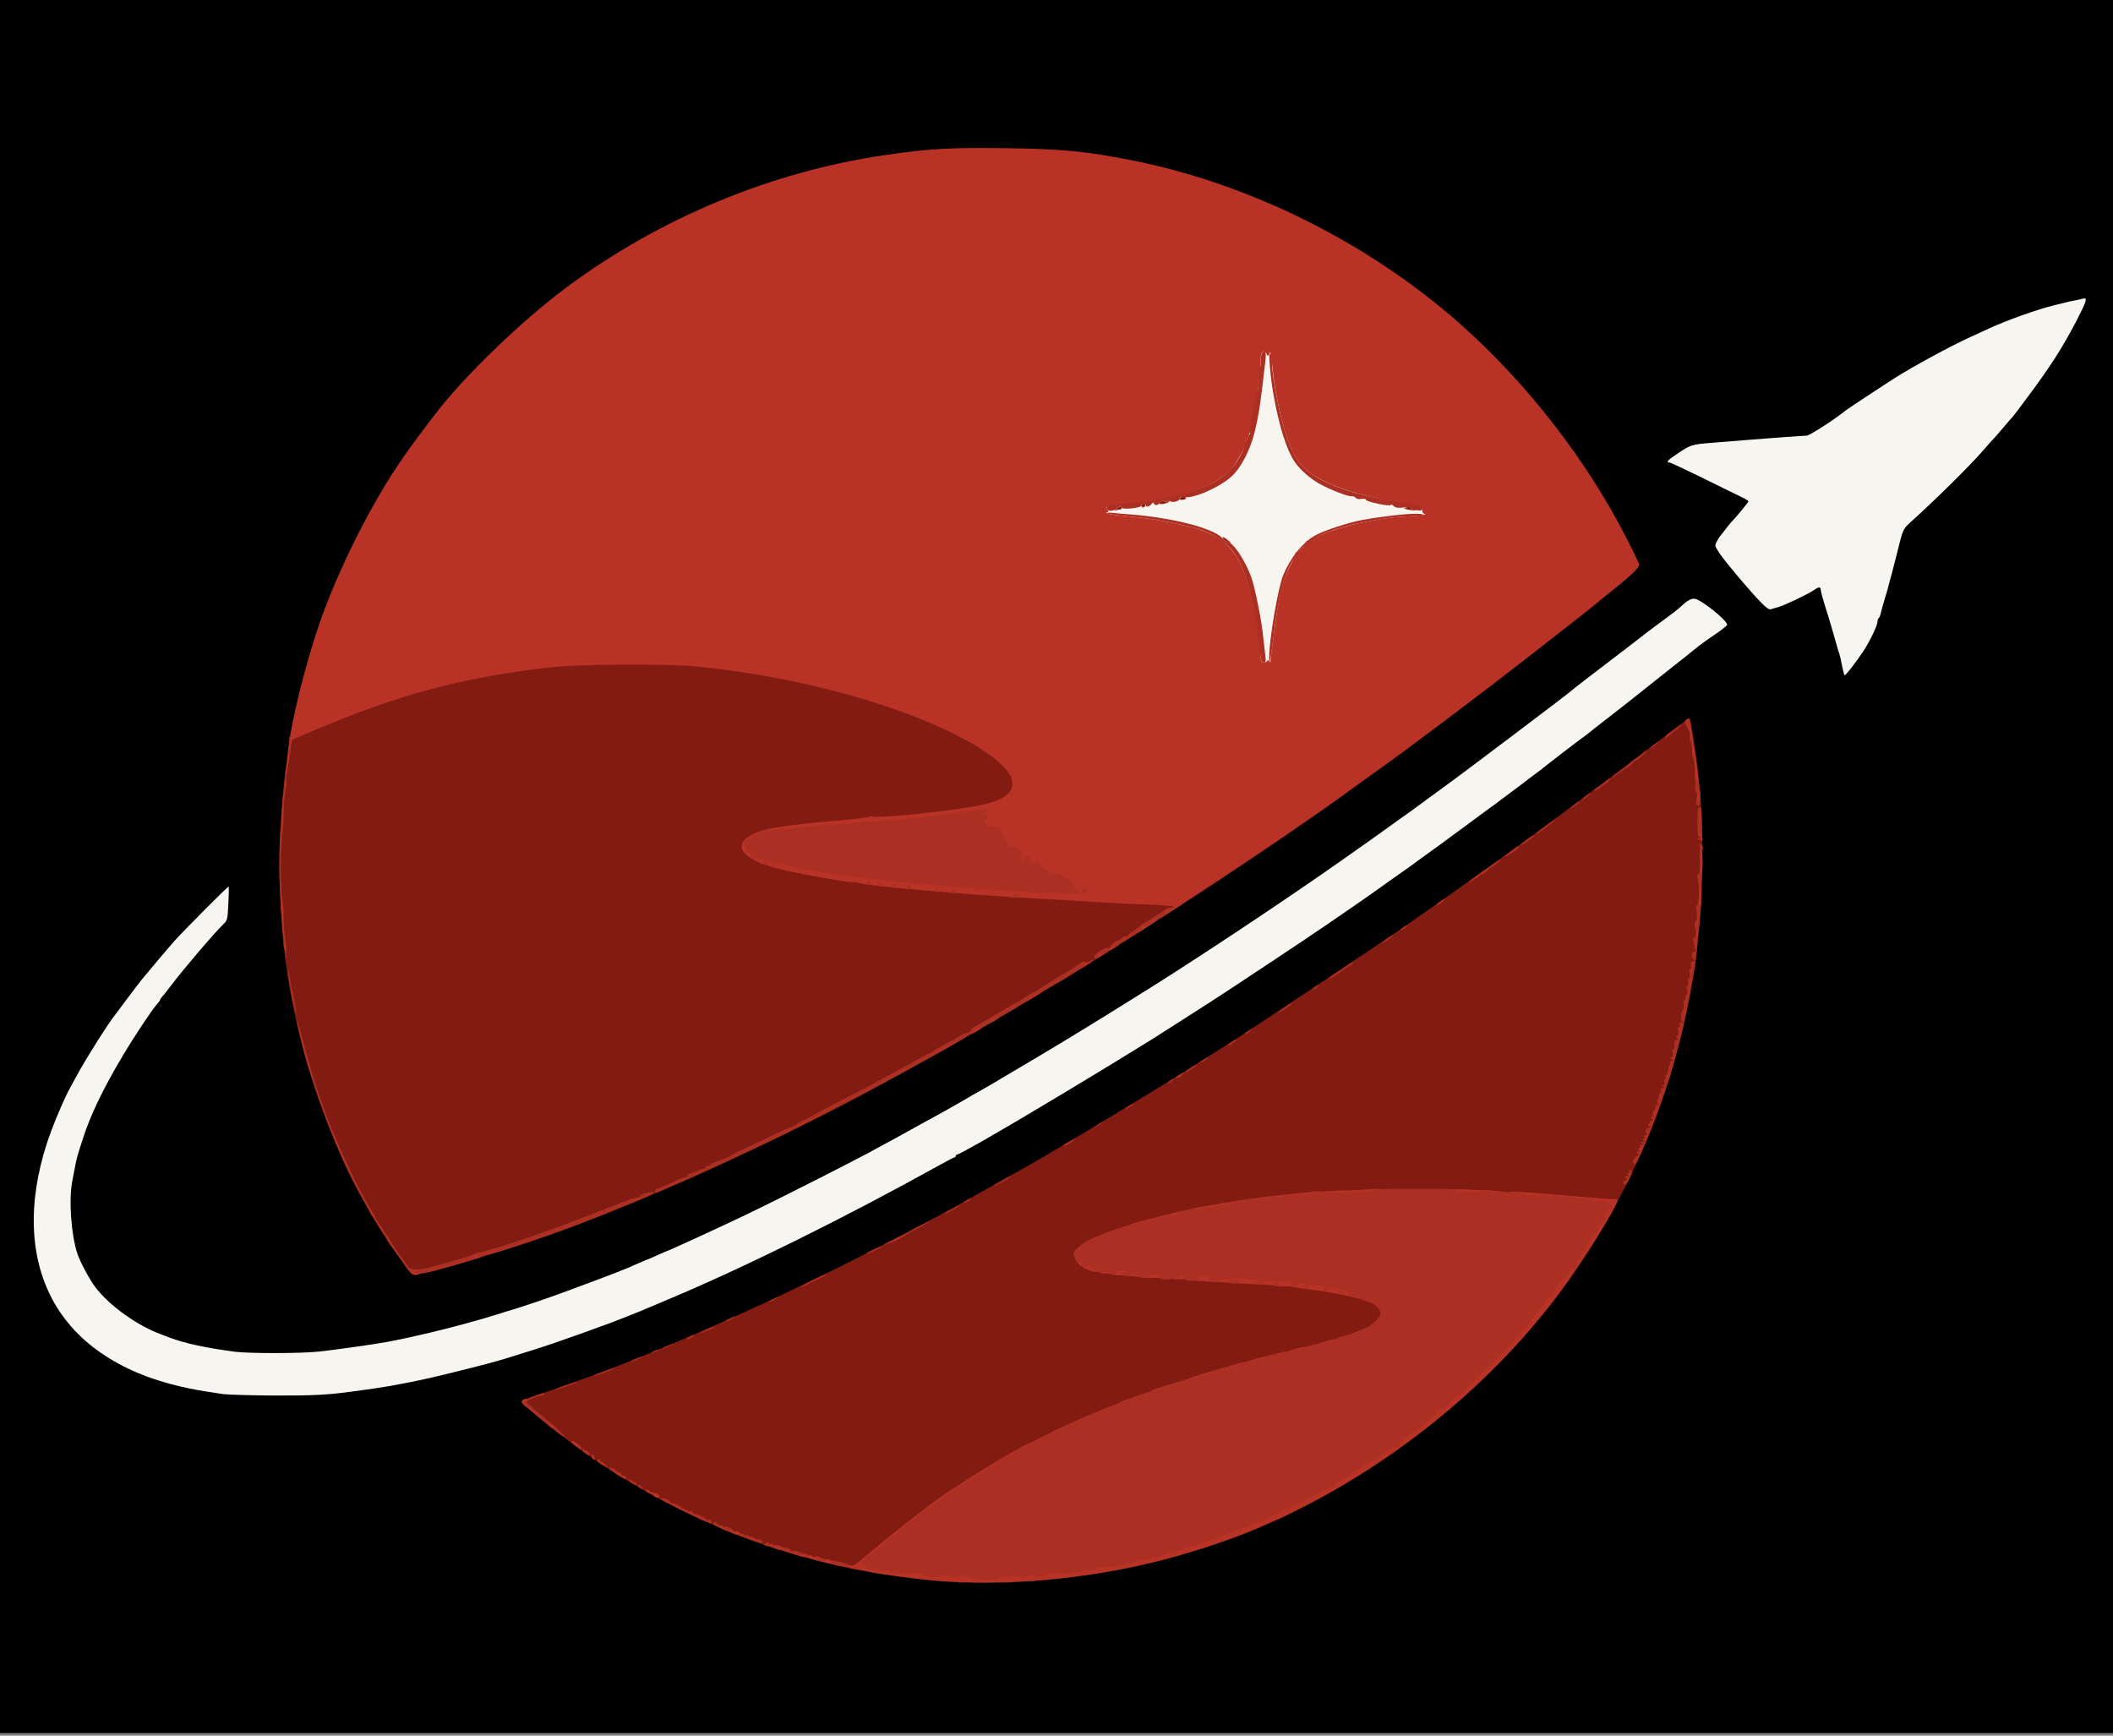 <svg xmlns="http://www.w3.org/2000/svg" version="1.1" xmlns:xlink="http://www.w3.org/1999/xlink" width="745" height="612"><rect width="100%" height="100%" fill="#808080" stroke="none"/><svg version="1.0" width="745" height="612" viewBox="0 0 745 612" preserveAspectRatio="xMidYMid" id="SvgjsSvg1363" sodipodi:docname="ds_logo_icon2.svg" inkscape:version="1.4 (86a8ad7, 2024-10-11)" inkscape:export-filename="ds_logo_card_80.png" inkscape:export-xdpi="8" inkscape:export-ydpi="8" xmlns:inkscape="http://www.inkscape.org/namespaces/inkscape" xmlns:sodipodi="http://sodipodi.sourceforge.net/DTD/sodipodi-0.dtd" xmlns="http://www.w3.org/2000/svg" xmlns:svg="http://www.w3.org/2000/svg">
  <defs id="SvgjsDefs1362">
    <inkscape:path-effect effect="fillet_chamfer" id="SvgjsInkscape:path-effect1361" is_visible="true" lpeversion="1" nodesatellites_param="F,0,0,1,0,80.917,0,1 @ F,0,0,1,0,79.963,0,1 @ F,0,0,1,0,80.917,0,1 @ F,0,0,1,0,82.35,0,1" radius="0" unit="px" method="auto" mode="F" chamfer_steps="1" flexible="false" use_knot_distance="true" apply_no_radius="true" apply_with_radius="true" only_selected="false" hide_knots="false"></inkscape:path-effect>
  </defs>
  <sodipodi:namedview id="SvgjsSodipodi:namedview1360" pagecolor="#505050" bordercolor="#eeeeee" borderopacity="1" inkscape:showpageshadow="0" inkscape:pageopacity="0" inkscape:pagecheckerboard="0" inkscape:deskcolor="#505050" inkscape:zoom="0.41894531" inkscape:cx="577.64103" inkscape:cy="509.61306" inkscape:window-width="1366" inkscape:window-height="697" inkscape:window-x="-8" inkscape:window-y="-8" inkscape:window-maximized="1" inkscape:current-layer="svg194"></sodipodi:namedview>
  <rect style="fill:#000000;stroke:#000099;stroke-width:0" id="SvgjsRect1359" width="751.888" height="611.058" x="-2.774" y="0"></rect>
  <g fill="#821b12" id="SvgjsG1358" transform="translate(-157.03,-50.9)">
    <path d="m 456.75,603.9 c -1.1,-0.25 -5.25,-1.25 -9.25,-2.2 -7,-1.65 -17.55,-4.75 -22.75,-6.7 -16.45,-6.05 -29.25,-11.95 -42.25,-19.5 -7.45,-4.3 -18.8,-11.8 -24.05,-15.85 -2.1,-1.6 -4.55,-3.45 -5.45,-4.15 -0.95,-0.7 -2.5,-1.95 -3.5,-2.75 -0.95,-0.85 -2.75,-2.35 -4,-3.35 -5.2,-4.15 -5.45,-4.6 -2.85,-5.35 1.8,-0.5 15.75,-5.4 24.1,-8.45 10.65,-3.9 33.8,-13.4 44.55,-18.4 2,-0.9 5.15,-2.3 7,-3.1 1.9,-0.85 4.15,-1.9 4.95,-2.3 0.85,-0.45 1.65,-0.8 1.8,-0.8 0.3,0 12.85,-6 26.2,-12.5 12.5,-6.15 36.8,-18.8 45,-23.5 2.75,-1.6 9.4,-5.3 14.75,-8.3 5.35,-3 10.1,-5.65 10.6,-5.95 0.45,-0.25 2.9,-1.75 5.5,-3.25 12.15,-7.1 45.05,-27.05 51.5,-31.25 2.15,-1.35 5.3,-3.4 7,-4.45 1.75,-1.1 5.3,-3.35 7.9,-5 5.8,-3.75 50.8,-33.75 56,-37.35 8.95,-6.2 15.8,-11 21,-14.7 23.2,-16.55 27.4,-19.6 35,-25.3 4.25,-3.15 12.15,-9.05 17.5,-13.05 11.05,-8.25 19.3,-14.5 25.4,-19.25 2.3,-1.8 4.25,-3.15 4.35,-3.05 0.35,0.3 2.2,12.05 3,18.9 2.25,19.8 2,44.6 -0.75,65.7 -2.45,19.1 -8.4,41.9 -15.5,59.8 -4.5,11.2 -12.15,27 -13.15,27 -0.3,0 -4.3,-0.35 -8.85,-0.75 -47.4,-4.25 -82.8,-4.25 -116,0.05 -27.3,3.5 -58.2,12.15 -63.15,17.6 -0.8,0.9 -0.8,1 0.25,2.35 1.4,1.8 3.35,2.55 7.65,3 1.95,0.2 3.75,0.6 4.1,0.85 0.3,0.25 2.6,0.45 5.1,0.45 2.5,0.05 4.7,0.25 4.85,0.55 0.2,0.3 1.55,0.35 3.55,0.15 2.25,-0.25 3.4,-0.15 3.95,0.3 0.5,0.4 1.8,0.5 4.45,0.25 2.1,-0.2 4.1,-0.15 4.6,0.15 1,0.5 19.05,1.65 26.2,1.65 2.45,0 4.6,0.25 4.75,0.5 0.2,0.3 1.35,0.35 2.8,0.15 1.45,-0.2 2.95,-0.15 3.6,0.15 0.55,0.25 4,0.9 7.55,1.35 10.6,1.4 19.3,3.55 21.8,5.4 2.45,1.85 2.6,5.55 0.4,8.05 -2.75,3.15 -8.85,5.4 -26.7,9.85 -30,7.45 -46.15,12.35 -64.75,19.7 -29.25,11.5 -53.45,25.3 -75.65,43.1 -12.65,10.15 -15.8,12.8 -15.8,13.55 -0.05,0.7 -1.45,0.7 -4.3,0 z" id="SvgjsPath1357"></path>
    <path d="m 302.15,500.1 c -0.5,-0.35 -8.3,-11.35 -10.6,-14.95 -3.15,-5 -9.5,-16.45 -11.7,-21.15 -21.45,-45.35 -28.6,-92.7 -21.8,-144.5 1.55,-11.9 1.3,-10.95 2.85,-10.9 0.75,0 6.3,-2 12.35,-4.45 26.65,-10.9 47.75,-16.25 76.75,-19.5 9.95,-1.1 44.25,-1.25 54.25,-0.25 30.5,3.1 59,10.1 83.95,20.6 11.35,4.8 22.45,11.95 25.85,16.65 1.25,1.75 1.45,2.45 1.45,5.4 0,4.1 -1.1,5.75 -5.05,7.4 -4.6,2 -19.7,4.35 -35.45,5.55 -26.45,1.95 -43.05,3.8 -47.6,5.2 -3.05,0.9 -6.9,3.15 -6.9,4 0,1.3 5.35,4.8 7.4,4.8 0.6,0 1.15,0.2 1.3,0.45 0.7,1.1 23.5,5.55 28.6,5.55 1.35,0 2.7,0.2 3,0.45 0.5,0.5 5.05,1.05 19.95,2.55 19.7,1.95 41.85,3.4 79.6,5.2 7.2,0.35 13.3,0.8 13.5,1 0.2,0.2 0.05,0.6 -0.35,0.85 -0.4,0.25 -6.05,3.85 -12.5,8 -6.45,4.15 -13.3,8.5 -15.25,9.7 -1.9,1.15 -6.05,3.75 -9.15,5.7 -3.1,1.95 -5.75,3.55 -5.85,3.55 -0.1,0 -1.95,1.1 -4.1,2.4 -3.7,2.35 -16.4,9.9 -23.9,14.25 -1.9,1.1 -5.05,2.95 -7,4.1 -3.2,1.9 -5.5,3.2 -12.25,6.85 -1.25,0.7 -5.95,3.25 -10.5,5.75 -15.35,8.45 -18.7,10.2 -36.25,18.9 -26.55,13.15 -51.2,24 -76.25,33.5 -12.5,4.75 -27.75,9.75 -46.5,15.2 -5.7,1.65 -11.05,2.65 -11.85,2.15 z" id="SvgjsPath1356"></path>
    <path d="m 587.1,242.9 c -0.35,-0.35 -0.6,-1.35 -0.6,-2.25 0,-1.6 0.1,-1.65 1.9,-1.65 2.35,0 3.1,0.7 3.1,2.85 0,1.6 -0.1,1.65 -1.9,1.65 -1.05,0 -2.15,-0.25 -2.5,-0.6 z" id="SvgjsPath1355"></path>
    <path d="m 549.5,230 v -2 h 2.25 2.25 v 2 2 h -2.25 -2.25 z" id="SvgjsPath1354"></path>
    <path d="m 651.5,230 v -2 h 2.25 2.25 v 2 2 h -2.25 -2.25 z" id="SvgjsPath1353"></path>
    <path d="m 558,229.1 v -1.85 l 5.65,-0.9 c 7.6,-1.2 7.35,-1.25 7.35,1.15 0,1.8 -0.1,1.95 -1.6,2.2 -0.9,0.15 -3.15,0.5 -4.95,0.8 -1.8,0.25 -4,0.5 -4.85,0.5 -1.5,0 -1.6,-0.1 -1.6,-1.9 z" id="SvgjsPath1352"></path>
    <path d="m 646,229 c 0,-1.95 0.05,-2 1.75,-2 1.7,0 1.75,0.05 1.75,2 0,1.95 -0.05,2 -1.75,2 -1.7,0 -1.75,-0.05 -1.75,-2 z" id="SvgjsPath1351"></path>
    <path d="m 635.5,228.5 c 0,-0.25 -0.8,-0.5 -1.8,-0.5 -1.75,0 -1.75,-0.05 -1.6,-1.85 0.15,-1.8 0.25,-1.9 2.05,-2.05 1.05,-0.1 1.85,0.05 1.85,0.35 0,0.3 0.9,0.55 2,0.55 h 2 v 2 2 h -2.25 c -1.25,0 -2.25,-0.2 -2.25,-0.5 z" id="SvgjsPath1350"></path>
    <path d="m 571.5,226.5 v -2 h 2.5 2.5 v 2 2 h -2.5 -2.5 z" id="SvgjsPath1349"></path>
  </g>
  <g fill="#b83326" id="SvgjsG1348" transform="translate(-157.03,-50.9)">
    <path d="m 486.75,608.25 c -7.05,-0.6 -19.55,-2.3 -24,-3.25 -7.15,-1.5 -7.75,-1.7 -7.75,-2.35 0,-0.5 0.25,-0.55 0.95,-0.15 1.6,0.85 2.15,0.6 5.55,-2.3 8.05,-6.95 23.45,-18.95 28.8,-22.6 12.3,-8.2 28.9,-18.1 30.4,-18.1 0.2,0 0.3,0.6 0.2,1.4 -0.15,1.2 -0.35,1.35 -2.25,1.5 -1.75,0.15 -2.15,0.35 -2.15,1.15 0,0.55 -0.5,1.15 -1.1,1.4 -0.65,0.25 -2.55,1.3 -4.25,2.35 -1.7,1.1 -4.5,2.85 -6.25,3.9 -7.8,4.85 -15.05,9.75 -19.65,13.25 -6.4,4.85 -19.85,15.7 -20.65,16.7 -0.7,0.8 -0.95,0.75 6.8,1.9 2.25,0.3 4.1,0.7 4.1,0.9 0,0.15 1.9,0.25 4.2,0.15 3.45,-0.15 4.3,0 5.05,0.7 0.65,0.7 1.05,0.75 1.75,0.3 1.3,-0.8 13.35,-0.2 14.25,0.75 0.85,0.8 6.6,0.9 6.85,0.1 0.25,-0.75 13.5,-1.6 15.15,-0.95 0.8,0.3 1.25,0.25 1.4,-0.15 0.1,-0.4 2.25,-0.7 6.2,-0.9 3.3,-0.2 6.45,-0.6 6.95,-0.85 0.5,-0.3 3.2,-0.75 5.95,-1.05 2.75,-0.25 7.6,-1.05 10.75,-1.8 9.75,-2.2 12.2,-2.8 13.75,-3.25 0.85,-0.25 3.4,-1 5.75,-1.65 4.9,-1.4 13.35,-4.25 14.65,-4.9 0.45,-0.25 1.95,-0.8 3.25,-1.25 1.3,-0.45 3.55,-1.35 5,-2 1.45,-0.65 2.8,-1.2 2.95,-1.2 0.2,0 1.35,-0.5 2.6,-1.05 7.45,-3.5 13.15,-6.25 15.55,-7.5 1.5,-0.85 4,-2.1 5.5,-2.85 1.5,-0.75 2.85,-1.55 2.9,-1.75 0.1,-0.2 1.25,-0.9 2.55,-1.6 1.3,-0.65 4.8,-2.75 7.7,-4.7 2.95,-1.95 5.45,-3.55 5.6,-3.55 0.15,0 1.25,-0.8 2.55,-1.75 1.25,-0.95 2.8,-1.75 3.5,-1.75 0.85,0 1.2,-0.3 1.2,-1 0,-0.55 0.2,-1 0.45,-1 0.25,0 0.8,-0.3 1.15,-0.6 0.35,-0.35 2.55,-2.1 4.9,-3.85 4.2,-3.2 8.9,-7.05 11.75,-9.65 0.85,-0.8 1.65,-1.4 1.8,-1.4 0.4,0 19.4,-19.1 22.55,-22.6 4.45,-5.05 11.6,-14 13.5,-16.9 0.45,-0.7 1.5,-2.05 2.35,-3 0.85,-0.95 1.55,-2 1.55,-2.35 0,-0.3 0.5,-0.65 1.15,-0.75 0.8,-0.1 1.15,-0.55 1.25,-1.5 0.1,-0.8 0.35,-1.4 0.6,-1.4 0.2,0 0.55,-0.6 0.7,-1.3 0.2,-0.7 0.8,-1.75 1.3,-2.35 0.55,-0.55 1,-1.35 1,-1.7 0,-0.35 0.2,-0.65 0.45,-0.65 0.25,0 0.55,-0.5 0.65,-1.1 0.1,-0.65 0.75,-1.45 1.55,-1.8 1,-0.5 1.35,-1 1.35,-2 0,-0.8 0.4,-1.7 1,-2.1 0.55,-0.4 1,-1.25 1,-1.85 0,-0.65 0.25,-1.15 0.5,-1.15 0.3,0 0.5,-0.3 0.5,-0.7 0,-0.5 -1.3,-0.85 -4.6,-1.2 -6.5,-0.8 -15.15,-1.5 -22,-1.9 -5.8,-0.3 -5.9,-0.3 -5.9,-1.5 0,-0.8 0.3,-1.2 0.9,-1.2 1.3,0 19.3,1.4 28.35,2.2 4.4,0.4 8.15,0.6 8.35,0.5 2.4,-1.5 -7.75,15.55 -17.15,28.85 -23.1,32.6 -57.2,61.55 -94.8,80.4 -3.9,1.95 -7.2,3.55 -7.3,3.55 -0.15,0 -2.15,0.85 -4.45,1.95 -9.05,4.2 -24.45,9.45 -37.65,12.8 -25.5,6.5 -54.65,9.05 -79,7 z" id="SvgjsPath1347"></path>
    <path d="m 449.25,602.15 c -5.5,-1.25 -8.75,-2.35 -8.75,-2.95 0,-0.6 0.2,-0.6 1,-0.2 0.55,0.3 1,0.4 1,0.2 0,-0.15 0.35,-0.05 0.75,0.3 0.4,0.3 0.95,0.45 1.25,0.25 0.3,-0.15 1.2,0 2.05,0.45 0.8,0.4 1.8,0.65 2.2,0.5 0.35,-0.15 0.8,-0.05 0.95,0.25 0.2,0.3 0.65,0.4 1.05,0.2 0.45,-0.15 0.75,0.05 0.75,0.55 0,0.8 -0.4,0.9 -2.25,0.45 z" id="SvgjsPath1346"></path>
    <path d="m 430.4,596.9 c -0.8,-0.25 -1.4,-0.85 -1.4,-1.3 0,-0.7 0.1,-0.7 0.45,-0.15 0.25,0.35 0.65,0.55 0.95,0.35 0.75,-0.45 2.1,0.2 2.1,1 0,0.8 -0.25,0.8 -2.1,0.1 z" id="SvgjsPath1345"></path>
    <path d="m 416.4,591.9 c -0.8,-0.25 -1.4,-0.85 -1.4,-1.3 0,-0.7 0.1,-0.7 0.45,-0.15 0.25,0.35 0.65,0.55 0.95,0.35 0.25,-0.15 1,0.15 1.6,0.7 1.25,1.1 0.65,1.25 -1.6,0.4 z" id="SvgjsPath1344"></path>
    <path d="m 391,580.05 -1.25,-1 1.2,0.2 c 1.45,0.25 1.7,0.5 1.45,1.25 -0.1,0.4 -0.6,0.2 -1.4,-0.45 z" id="SvgjsPath1343"></path>
    <path d="m 387.5,578.25 c -0.35,-0.4 -0.9,-0.75 -1.25,-0.75 -0.35,0 -0.9,-0.35 -1.25,-0.8 -0.55,-0.6 -0.55,-0.75 0.05,-0.6 0.4,0.1 0.85,0.3 1,0.55 0.15,0.2 0.75,0.45 1.35,0.6 1.4,0.25 2.1,0.7 2.1,1.3 0,0.7 -1.3,0.55 -2,-0.3 z" id="SvgjsPath1342"></path>
    <path d="m 374.65,570.85 c -1.45,-0.9 -2.6,-1.95 -2.65,-2.35 0,-0.65 0.05,-0.65 0.5,0 0.25,0.4 0.5,0.55 0.5,0.25 0,-0.25 0.3,-0.15 0.65,0.25 0.35,0.4 0.95,0.8 1.35,0.9 0.4,0.1 0.95,0.5 1.15,0.9 0.25,0.4 0.6,0.6 0.85,0.45 0.2,-0.15 0.5,0.1 0.7,0.5 0.4,1.05 -0.1,0.9 -3.05,-0.9 z" id="SvgjsPath1341"></path>
    <path d="m 369.4,567.4 c -1.85,-1.05 -2.45,-1.9 -1.4,-1.9 0.3,0 0.5,0.25 0.5,0.55 0,0.25 0.15,0.4 0.4,0.3 0.2,-0.1 0.9,0.3 1.6,0.95 1.5,1.45 1.3,1.5 -1.1,0.1 z" id="SvgjsPath1340"></path>
    <path d="m 365.65,564.75 c -0.45,-1.25 0.2,-1.45 0.85,-0.3 0.35,0.75 0.35,1.05 0,1.05 -0.3,0 -0.65,-0.35 -0.85,-0.75 z" id="SvgjsPath1339"></path>
    <path d="m 363.4,563.3 c -0.5,-0.35 -0.9,-0.95 -0.9,-1.35 0,-0.55 0.1,-0.55 0.5,0.05 0.25,0.4 0.5,0.55 0.5,0.35 0,-0.25 0.35,-0.1 0.75,0.35 1.35,1.35 0.7,1.8 -0.85,0.6 z" id="SvgjsPath1338"></path>
    <path d="m 360.15,560.9 c -2.25,-1.6 -2.15,-2.75 0.1,-1.3 0.95,0.65 1.75,1.45 1.75,1.8 0,0.8 0,0.8 -1.85,-0.5 z" id="SvgjsPath1337"></path>
    <path d="m 527,556.85 c 0,-0.35 0.8,-1.05 1.75,-1.5 l 1.75,-0.85 v 1.5 c 0,1.4 -0.15,1.5 -1.75,1.5 -1.1,0 -1.75,-0.25 -1.75,-0.65 z" id="SvgjsPath1336"></path>
    <path d="m 351.35,554.2 c -1,-0.65 -1.85,-1.6 -1.85,-2 0,-0.65 0.25,-0.6 1.4,0.25 3.15,2.2 3.55,3.85 0.45,1.75 z" id="SvgjsPath1335"></path>
    <path d="m 341.65,546.25 c -0.85,-0.95 -0.8,-1.6 0.15,-1.95 0.45,-0.15 0.8,-0.3 0.85,-0.3 0.05,0 0.15,0.7 0.2,1.5 0.1,1.65 -0.25,1.85 -1.2,0.75 z" id="SvgjsPath1334"></path>
    <path d="m 551,546.3 c 0,-0.35 0.95,-1.05 2.15,-1.5 2.75,-1.05 2.85,-1 2.85,0.4 0,0.8 -0.35,1.3 -1.1,1.5 -2,0.5 -3.9,0.35 -3.9,-0.4 z" id="SvgjsPath1333"></path>
    <path d="m 562,542.3 c 0,-0.75 2.1,-1.7 6.6,-3 1.6,-0.45 3.2,-0.95 3.65,-1.1 0.55,-0.25 0.75,0.05 0.75,0.95 0,1.15 -0.4,1.4 -3.9,2.55 -4.3,1.45 -7.1,1.7 -7.1,0.6 z" id="SvgjsPath1332"></path>
    <path d="m 574,538.25 c 0,-0.5 1.85,-1.3 5.65,-2.5 3.1,-0.95 5.8,-1.75 6,-1.75 0.2,0 0.35,0.55 0.35,1.15 0,0.95 -0.4,1.3 -2.1,1.85 -1.2,0.35 -3.15,0.95 -4.35,1.3 -3,0.95 -5.55,0.9 -5.55,-0.05 z" id="SvgjsPath1331"></path>
    <path d="m 589.1,533.65 c 0.1,-0.5 1,-1.05 2.4,-1.4 5.4,-1.4 5,-1.35 5,-0.1 0,0.95 -0.4,1.3 -1.95,1.75 -1.05,0.35 -2.75,0.6 -3.75,0.6 -1.5,0 -1.85,-0.15 -1.7,-0.85 z" id="SvgjsPath1330"></path>
    <path d="m 597,531.65 c 0,-0.75 0.65,-1.1 3.4,-1.8 1.85,-0.45 3.85,-0.95 4.5,-1.15 0.9,-0.25 1.1,-0.1 1.1,0.9 0,1 -0.35,1.35 -2,1.85 -1.15,0.35 -3.15,0.75 -4.5,0.9 -2.25,0.25 -2.5,0.2 -2.5,-0.7 z" id="SvgjsPath1329"></path>
    <path d="m 606.5,529.3 c 0,-0.85 0.25,-1.05 2.15,-1.5 1.2,-0.3 1.35,-0.2 1.35,0.95 0,1.1 -0.2,1.25 -1.75,1.25 -1.2,0 -1.75,-0.25 -1.75,-0.7 z" id="SvgjsPath1328"></path>
    <path d="m 610.6,528.15 c 0.15,-0.8 1.9,-1.45 6.3,-2.3 1.45,-0.3 1.6,-0.2 1.6,0.85 0,0.95 -0.4,1.2 -2.55,1.7 -3.75,0.9 -5.55,0.8 -5.35,-0.25 z" id="SvgjsPath1327"></path>
    <path d="m 620.6,525.7 c 0.1,-0.55 1.25,-1.15 3.4,-1.75 4.15,-1.15 4,-1.15 4,0.25 0,1 -0.35,1.25 -2.2,1.75 -3.35,0.85 -5.4,0.75 -5.2,-0.25 z" id="SvgjsPath1326"></path>
    <path d="m 632.6,522.2 c 0.1,-0.45 1.05,-1.15 2.15,-1.55 3.8,-1.35 3.75,-1.35 3.75,0 0,0.95 -0.35,1.4 -1.55,1.8 -2.45,0.85 -4.55,0.7 -4.35,-0.25 z" id="SvgjsPath1325"></path>
    <path d="m 641.8,511.05 c -0.9,-1.4 -11.15,-3.95 -21.55,-5.3 -3.55,-0.45 -6.85,-0.95 -7.25,-1.1 -0.4,-0.15 -1.95,-0.25 -3.35,-0.15 -1.45,0.05 -2.85,-0.05 -3.1,-0.25 -0.3,-0.15 -2.8,-0.4 -5.65,-0.5 -2.85,-0.1 -7.45,-0.35 -10.25,-0.55 -4.95,-0.3 -5.15,-0.35 -5.15,-1.45 0,-1.05 0.3,-1.2 2.75,-1.5 2.8,-0.35 21.95,0.8 29.8,1.8 7.35,0.9 15.95,2.55 15.95,3 0,0.25 0.65,0.45 1.45,0.45 2.05,0 4.55,1 4.55,1.8 0,0.4 0.5,0.7 1.25,0.7 1.1,0 1.25,0.2 1.25,1.75 0,1.75 -0.2,2.15 -0.7,1.3 z" id="SvgjsPath1324"></path>
    <path d="m 581.15,502.65 c -3.1,-0.2 -3.15,-0.2 -3.15,-1.65 v -1.5 h 3.5 3.5 v 1.75 c 0,0.95 -0.15,1.7 -0.35,1.65 -0.25,-0.05 -1.8,-0.15 -3.5,-0.25 z" id="SvgjsPath1323"></path>
    <path d="m 575.3,502.15 c -0.2,-0.2 -1.35,-0.3 -2.55,-0.2 -2.1,0.1 -2.25,0.05 -2.25,-1.1 0,-1.45 0.8,-1.85 3.55,-1.85 1.9,0 1.95,0.05 1.95,1.75 0,1.8 -0.1,2 -0.7,1.4 z" id="SvgjsPath1322"></path>
    <path d="m 566.35,501.65 c -0.2,-0.15 -1.8,-0.25 -3.6,-0.2 -1.8,0.05 -3.45,0 -3.75,-0.2 -0.25,-0.15 -2.55,-0.4 -5.1,-0.55 -2.5,-0.15 -4.8,-0.4 -5.1,-0.55 -0.3,-0.2 -1.25,-0.3 -2.1,-0.2 -0.9,0.05 -1.75,-0.15 -1.95,-0.4 -0.15,-0.3 -0.55,-0.45 -0.8,-0.25 -0.9,0.55 -5.4,-1.35 -6.7,-2.85 -0.7,-0.85 -1.25,-1.75 -1.25,-2 0,-0.7 2.85,-0.55 3.6,0.2 0.35,0.35 1.95,0.95 3.55,1.35 1.55,0.35 2.85,0.85 2.85,1.1 0,0.2 1.75,0.4 3.9,0.4 2.1,0 7.15,0.25 11.25,0.6 l 7.35,0.55 v 1.7 c 0,1.25 -0.2,1.65 -0.9,1.65 -0.5,0 -1.1,-0.15 -1.25,-0.35 z" id="SvgjsPath1321"></path>
    <path d="m 301.6,499.35 c -1.15,-1.2 -1.6,-2.55 -0.5,-1.45 0.35,0.35 1.45,0.6 2.5,0.6 1.95,0 2.7,1.1 1.1,1.7 -1.35,0.5 -2,0.35 -3.1,-0.85 z" id="SvgjsPath1320"></path>
    <path d="m 323,494.35 c 0,-0.8 2.05,-1.85 3.5,-1.85 1.6,0 1.15,1.25 -0.65,1.9 -2.15,0.75 -2.85,0.75 -2.85,-0.05 z" id="SvgjsPath1319"></path>
    <path d="m 293.5,488 c -0.55,-1.1 -0.85,-2 -0.6,-2 0.25,0 0.9,0.9 1.5,2 0.55,1.1 0.85,2 0.6,2 -0.25,0 -0.95,-0.9 -1.5,-2 z" id="SvgjsPath1318"></path>
    <path d="m 471,488.75 c 0,-0.35 6.05,-3.35 6.3,-3.1 0.2,0.2 -5.4,3.35 -6,3.35 -0.15,0 -0.3,-0.1 -0.3,-0.25 z" id="SvgjsPath1317"></path>
    <path d="m 554.5,483.75 c 0,-1 0.65,-1.25 10.25,-3.65 11.8,-2.95 10.75,-2.8 10.75,-1.4 0,1.3 0.7,1.05 -11.55,4.05 -8.15,1.95 -9.45,2.1 -9.45,1 z" id="SvgjsPath1316"></path>
    <path d="m 288.55,480.05 c -1.15,-1.55 -1.3,-2.05 -0.65,-2.05 0.25,0 0.8,0.8 1.25,1.75 1,2.15 0.75,2.25 -0.6,0.3 z" id="SvgjsPath1315"></path>
    <path d="m 576.5,478.05 c 0,-0.65 0.45,-1 1.65,-1.2 17.65,-3.1 21.4,-3.6 37.35,-5.3 2.35,-0.25 8.1,-0.6 12.75,-0.75 4.7,-0.15 10,-0.45 11.9,-0.6 3.3,-0.25 3.35,-0.25 3.35,0.95 v 1.25 l -8.35,0.3 c -15.6,0.6 -31.15,2.05 -41.4,3.9 -6.9,1.2 -14.65,2.35 -16.1,2.4 -0.8,0 -1.15,-0.3 -1.15,-0.95 z" id="SvgjsPath1314"></path>
    <path d="m 672.4,472.65 c -3.2,-0.2 -3.4,-0.25 -3.4,-1.4 0,-1.15 0,-1.15 5.15,-0.95 13.05,0.55 14.35,0.7 14.35,1.75 0,0.9 -0.4,0.95 -6.35,0.85 -3.55,-0.05 -7.9,-0.15 -9.75,-0.25 z" id="SvgjsPath1313"></path>
    <path d="m 743.95,431.55 c 0.35,-0.25 0.5,-0.7 0.35,-1 -0.2,-0.3 -0.1,-0.55 0.15,-0.55 0.3,0 0.55,-0.35 0.55,-0.75 0,-0.4 0.25,-0.75 0.5,-0.75 0.55,0 0.6,0.75 0.2,2.4 -0.2,0.7 -0.7,1.1 -1.4,1.1 -0.8,0 -0.9,-0.1 -0.35,-0.45 z" id="SvgjsPath1312"></path>
    <path d="m 572,430.5 c 0.4,-0.3 1.2,-0.8 1.75,-1.1 1,-0.55 1,-0.55 0.05,0.55 -0.55,0.55 -1.3,1.05 -1.75,1.05 -0.7,0 -0.7,-0.1 -0.05,-0.5 z" id="SvgjsPath1311"></path>
    <path d="m 590.75,418.7 c 1.9,-1.45 3.05,-1.8 1.55,-0.5 -0.8,0.7 -1.7,1.3 -2,1.3 -0.3,0 -0.1,-0.4 0.45,-0.8 z" id="SvgjsPath1310"></path>
    <path d="m 499.2,414.7 c 0.15,-0.45 0.3,-0.85 0.3,-1 0,-0.2 3.8,-2.2 4.25,-2.2 0.15,0 0.25,0.35 0.25,0.75 0,0.4 -1,1.3 -2.15,2 -2.55,1.45 -3.05,1.55 -2.65,0.45 z" id="SvgjsPath1309"></path>
    <path d="m 504.5,411.6 c 0,-1 3.65,-3.35 4.5,-2.85 0.95,0.55 0.5,1.1 -2,2.45 -2.3,1.25 -2.5,1.3 -2.5,0.4 z" id="SvgjsPath1308"></path>
    <path d="m 518,403.6 c 0,-0.65 0.8,-1.4 2.55,-2.3 2.55,-1.3 3.95,-1.65 3.95,-0.9 0,0.2 -0.75,0.8 -1.6,1.3 -0.9,0.5 -2.4,1.4 -3.25,1.9 -1.65,0.95 -1.65,0.95 -1.65,0 z" id="SvgjsPath1307"></path>
    <path d="m 751.25,402.5 c -0.15,-0.25 -0.05,-0.5 0.2,-0.5 0.3,0 0.55,-0.55 0.55,-1.25 0,-0.7 0.25,-1.25 0.5,-1.25 0.55,0 0.6,0.75 0.2,2.4 -0.35,1.15 -0.95,1.45 -1.45,0.6 z" id="SvgjsPath1306"></path>
    <path d="m 627.05,394.8 c 0.75,-0.75 3.95,-2.7 3.95,-2.4 0,0.4 -3.15,2.6 -3.75,2.6 -0.2,0 -0.3,-0.1 -0.2,-0.2 z" id="SvgjsPath1305"></path>
    <path d="m 537.5,391.55 c 0,-0.95 1.75,-1.95 2.35,-1.35 0.2,0.15 0.85,-0.05 1.5,-0.45 0.65,-0.45 1.15,-0.6 1.15,-0.4 -0.05,0.4 -4.1,3.15 -4.7,3.15 -0.15,0 -0.3,-0.45 -0.3,-0.95 z" id="SvgjsPath1304"></path>
    <path d="m 542.85,388.4 c -0.2,-0.65 2.65,-2.9 3.6,-2.9 1.15,0 0.45,1.45 -1.15,2.45 -1.95,1.2 -2.15,1.25 -2.45,0.45 z" id="SvgjsPath1303"></path>
    <path d="m 257.35,385.5 c -0.25,-1.75 -1.3,-14.65 -1.35,-16.65 0,-0.25 0.25,-0.25 0.5,-0.1 0.3,0.15 0.5,2.35 0.5,4.8 0,2.5 0.25,6.05 0.55,7.95 0.3,1.9 0.45,4.1 0.35,4.85 -0.15,1.15 -0.25,1 -0.55,-0.85 z" id="SvgjsPath1302"></path>
    <path d="m 547.5,385.7 c 0,-0.4 0.25,-0.6 0.5,-0.45 0.3,0.15 0.5,0 0.5,-0.4 0,-0.75 2.05,-2.35 3,-2.35 0.9,0 0.55,1.25 -0.6,2 -2.7,1.75 -3.4,2 -3.4,1.2 z" id="SvgjsPath1301"></path>
    <path d="m 754,382 c 0,-0.25 0.25,-0.5 0.5,-0.5 0.3,0 0.5,-0.65 0.5,-1.5 0,-0.8 0.25,-1.5 0.55,-1.5 0.4,0 0.45,0.55 0.25,1.55 -0.15,0.85 -0.3,1.75 -0.3,2 0,0.25 -0.35,0.45 -0.75,0.45 -0.4,0 -0.75,-0.2 -0.75,-0.5 z" id="SvgjsPath1300"></path>
    <path d="m 558,379.05 c 0,-0.85 2.3,-3.05 3.2,-3.05 0.15,0 1.1,-0.55 2.1,-1.25 2.05,-1.4 2.7,-1.55 2.7,-0.6 0,0.3 -0.85,1.15 -1.9,1.85 -1,0.65 -2.8,1.85 -3.95,2.65 -2,1.3 -2.15,1.35 -2.15,0.4 z" id="SvgjsPath1299"></path>
    <path d="m 566.5,373.55 c 0,-1.2 1.8,-2.55 3.4,-2.55 0.65,0 1.05,-0.2 0.9,-0.4 -0.15,-0.25 -4.5,-0.6 -9.65,-0.8 -5.15,-0.15 -12.75,-0.55 -16.9,-0.8 -4.1,-0.3 -13.7,-0.85 -21.25,-1.25 -25.3,-1.4 -60.75,-4.5 -63.5,-5.6 -0.4,-0.15 -1.1,-0.25 -1.55,-0.2 -2.25,0.25 -26.3,-4.3 -29.45,-5.6 -0.7,-0.25 -1.65,-0.6 -2.15,-0.65 -1.7,-0.35 -5.9,-2.85 -6.85,-4.05 -1.95,-2.5 -1,-4.6 2.9,-6.6 4.15,-2.1 10.7,-3.15 30.75,-4.9 5.7,-0.45 10.35,-1.05 10.35,-1.25 0,-0.25 0.55,-0.3 1.2,-0.1 2.6,0.65 26.85,-1.85 36.85,-3.8 8.7,-1.65 12.45,-4.1 12.45,-7.95 0,-6.65 -16.45,-17.15 -40.05,-25.55 -21.4,-7.65 -46.2,-13.05 -71.2,-15.6 -9.85,-1 -41.35,-0.85 -51.25,0.25 -27.1,3.05 -48,8.1 -72.25,17.6 -7.75,3.05 -18.8,7.65 -19.2,8.05 -0.1,0.1 -0.45,2.3 -0.8,4.95 -0.3,2.6 -0.75,4.95 -1,5.15 -0.2,0.2 -0.25,-0.55 -0.1,-1.65 0.2,-1.1 0.45,-3.45 0.6,-5.25 0.85,-9.3 5.55,-28.4 10.65,-43.5 6.6,-19.4 18.9,-43.9 30.1,-59.75 2.75,-4 7.8,-10.75 11.5,-15.5 10.3,-13.3 30.05,-32.3 45.6,-43.9 32.95,-24.55 72.4,-40.95 112.65,-46.8 15.25,-2.25 22.85,-2.65 42.25,-2.4 19.95,0.25 28.65,1.1 44.75,4.3 41.45,8.25 82.95,28.9 115.25,57.35 23.8,21 45.25,48.6 59.5,76.8 2.2,4.3 4,8.15 4,8.5 0,0.8 -3,3.8 -7.5,7.4 -1.8,1.4 -4.8,3.85 -6.7,5.4 -4.05,3.35 -2.8,2.35 -23.65,18.65 -17.6,13.75 -43.4,33.2 -55.4,41.7 -1.95,1.35 -7.7,5.55 -12.2,8.8 -1.65,1.25 -6.15,4.4 -19.65,13.7 -6.55,4.5 -22.55,15.2 -30.4,20.3 -13.9,9.05 -13,8.55 -13,7.5 z m -32.8,-9.45 c -0.3,-0.2 -0.65,-0.75 -0.85,-1.2 -0.15,-0.5 -0.75,-0.9 -1.3,-0.9 -0.5,0 -1.05,-0.3 -1.2,-0.7 -0.15,-0.35 -1.4,-0.8 -2.9,-0.95 -1.6,-0.2 -2.8,-0.65 -3.05,-1.1 -0.25,-0.4 -0.8,-0.75 -1.15,-0.75 -0.4,0 -0.75,-0.35 -0.75,-0.75 0,-0.6 -0.7,-0.75 -3.2,-0.75 -3.5,0 -3.8,-0.3 -3.8,-3.8 0,-1.65 -0.8,-2.2 -3.35,-2.2 -0.7,0 -1.15,-0.3 -1.15,-0.8 0,-0.4 -0.55,-1.5 -1.2,-2.35 -0.65,-0.9 -1.3,-2.05 -1.4,-2.6 -0.1,-0.8 -0.7,-1.05 -2.55,-1.3 -2.55,-0.25 -3.35,-0.95 -3.35,-2.8 0,-0.8 -0.3,-1.15 -1,-1.15 -0.6,0 -1,-0.35 -1,-0.8 0,-0.7 -0.35,-0.8 -2.35,-0.5 -8.9,1.25 -22.9,2.75 -31.15,3.3 -30.65,1.95 -42.9,3.7 -45.05,6.35 -0.55,0.65 -0.45,0.95 0.8,1.95 2.05,1.65 6.05,2.85 16,4.9 8.8,1.75 16.55,2.95 24.75,3.85 2.6,0.25 6.35,0.7 8.25,0.95 1.95,0.3 6.45,0.75 10,1 3.6,0.25 8.75,0.7 11.5,1 5.55,0.6 32.65,2.35 37.75,2.4 1.8,0.05 3,-0.1 2.7,-0.3 z m 70,-93 c 0.1,-0.2 0.45,-2.15 0.75,-4.35 0.3,-2.2 0.8,-4.05 1.05,-4.15 0.3,-0.1 0.5,-0.95 0.5,-1.9 0,-2.25 1,-6.2 1.55,-6.2 0.25,0 0.45,-0.65 0.45,-1.5 0,-0.8 0.25,-1.5 0.5,-1.5 0.3,0 0.5,-0.55 0.5,-1.25 0,-0.7 0.25,-1.25 0.5,-1.25 0.3,0 0.5,-0.45 0.5,-1 0,-0.55 0.35,-1 0.75,-1 0.45,0 0.9,-0.65 1.1,-1.55 0.15,-0.85 0.65,-1.65 1.1,-1.8 1.2,-0.45 3.05,-2.25 3.05,-3 0,-0.35 0.45,-0.65 1,-0.65 0.55,0 1,-0.3 1,-0.7 0,-0.35 0.6,-0.8 1.4,-0.95 2.45,-0.5 5.1,-1.6 5.1,-2.15 0,-0.75 4.95,-2.2 7.65,-2.2 1.6,0 2.35,-0.2 2.35,-0.65 0,-0.6 6,-1.85 8.9,-1.85 0.6,0 1.1,-0.2 1.1,-0.5 0,-0.25 -0.55,-0.5 -1.2,-0.5 -0.9,0 -1.3,-0.3 -1.4,-1.1 -0.1,-0.7 -0.65,-1.2 -1.6,-1.45 -0.8,-0.25 -1.65,-0.65 -1.85,-1 -0.45,-0.7 -1.45,-0.15 -1.45,0.85 0,0.45 -0.55,0.7 -1.75,0.7 -0.95,0 -1.75,-0.2 -1.75,-0.5 0,-0.25 -0.8,-0.5 -1.75,-0.5 -0.95,0 -1.75,-0.2 -1.75,-0.5 0,-0.25 -0.55,-0.5 -1.25,-0.5 -0.7,0 -1.25,-0.2 -1.25,-0.5 0,-0.25 -0.55,-0.5 -1.25,-0.5 -1,0 -1.25,-0.25 -1.25,-1.25 0,-1.15 -0.15,-1.25 -2.45,-1.25 -1.35,0 -2.8,-0.3 -3.15,-0.65 -0.35,-0.35 -1.05,-0.8 -1.5,-1 -0.5,-0.15 -0.9,-0.65 -0.9,-1.1 0,-0.4 -0.4,-0.75 -0.9,-0.75 -1.25,0 -2.1,-0.95 -2.1,-2.35 0,-0.8 -0.3,-1.15 -1,-1.15 -0.8,0 -1,-0.35 -1,-1.5 0,-1 -0.3,-1.65 -0.85,-1.85 -1.15,-0.4 -1.65,-1.15 -1.65,-2.5 0,-0.6 -0.25,-1.15 -0.55,-1.25 -0.25,-0.1 -0.65,-1.1 -0.8,-2.3 -0.15,-1.15 -0.45,-2.1 -0.65,-2.1 -0.4,0 -1.6,-4.75 -2.55,-10 -0.3,-1.8 -0.75,-3.7 -0.95,-4.25 -0.35,-0.85 -0.45,-0.75 -0.45,0.5 -0.05,0.85 -0.6,4.45 -1.3,8 -0.7,3.6 -1.25,6.55 -1.25,6.65 0,0.05 -0.55,0.1 -1.2,0.1 -1.3,0 -2.2,1.95 -1.2,2.55 0.7,0.45 0.2,4.6 -0.55,4.85 -0.3,0.1 -0.55,0.6 -0.55,1.15 0,0.5 -0.2,0.95 -0.45,0.95 -0.25,0 -0.6,0.55 -0.75,1.25 -0.2,0.7 -0.65,1.25 -1.05,1.25 -0.4,0 -0.75,0.4 -0.75,0.9 0,1.25 -0.95,2.1 -2.35,2.1 -0.8,0 -1.15,0.3 -1.15,1 0,0.55 -0.25,1 -0.55,1 -0.3,0 -0.85,0.35 -1.25,0.75 -0.45,0.4 -1.2,0.75 -1.75,0.75 -0.5,0 -0.95,0.25 -0.95,0.5 0,0.3 -0.45,0.5 -1,0.5 -0.55,0 -1,0.2 -1,0.5 0,0.25 -0.85,0.6 -1.85,0.8 -1.05,0.2 -2,0.5 -2.15,0.7 -0.4,0.5 -7.85,2.45 -12.7,3.25 -4.45,0.75 -6,1.25 -3.75,1.25 2.55,0 8.95,1.25 8.95,1.75 0,0.3 0.8,0.45 2,0.35 1.45,-0.15 2,0 2,0.5 0,0.5 0.55,0.6 2,0.5 1.55,-0.15 2,-0.05 2,0.55 0,0.95 1.05,1.35 3.55,1.35 1.4,0 1.95,0.2 1.95,0.75 0,0.45 0.45,0.75 1.2,0.75 0.7,0 1.55,0.3 1.9,0.65 0.35,0.35 1.05,0.8 1.55,1 0.55,0.2 1.05,0.8 1.2,1.35 0.15,0.55 0.55,1 0.85,1 0.55,0 2.3,1.75 2.3,2.3 0,0.15 0.35,0.6 0.75,1 0.4,0.45 0.75,1.2 0.75,1.75 0,0.5 0.2,0.95 0.5,0.95 0.25,0 0.45,1.3 0.45,2.9 -0.05,3.5 1.1,6.8 2.4,7 1.6,0.25 3,8.6 1.4,8.6 -0.4,0 -0.75,0.25 -0.75,0.5 0,0.3 0.55,0.5 1.25,0.5 1.1,0 1.25,0.2 1.25,1.7 0,1.2 -0.25,1.8 -0.85,1.95 -0.8,0.2 -0.8,0.25 -0.05,0.3 0.45,0 0.95,-0.1 1.1,-0.35 z m -14.2,-29.85 c -0.35,-0.4 -0.85,-0.75 -1.1,-0.75 -0.3,0 -0.25,0.35 0.1,0.75 0.35,0.4 0.85,0.75 1.1,0.75 0.3,0 0.25,-0.35 -0.1,-0.75 z m -36.75,-11.2 c -0.4,-0.65 -1.75,-0.75 -1.75,-0.1 0,0.25 0.4,0.55 0.9,0.65 1.05,0.25 1.3,0.1 0.85,-0.55 z M 654.5,230 c 0,-0.25 -0.35,-0.5 -0.75,-0.5 -0.4,0 -0.75,0.25 -0.75,0.5 0,0.3 0.35,0.5 0.75,0.5 0.4,0 0.75,-0.2 0.75,-0.5 z M 561,229 c 0,-0.25 -0.35,-0.5 -0.75,-0.5 -0.4,0 -0.75,0.25 -0.75,0.5 0,0.3 0.35,0.5 0.75,0.5 0.4,0 0.75,-0.2 0.75,-0.5 z m 7,-1 c 0,-0.25 -0.45,-0.5 -1,-0.5 -0.55,0 -1,0.25 -1,0.5 0,0.3 0.45,0.5 1,0.5 0.55,0 1,-0.2 1,-0.5 z m 7,-1.5 c 0,-0.25 -0.45,-0.5 -1,-0.5 -0.55,0 -1,0.25 -1,0.5 0,0.3 0.45,0.5 1,0.5 0.55,0 1,-0.2 1,-0.5 z" id="SvgjsPath1298"></path>
    <path d="m 502,347.25 c 0,-1.75 0,-1.75 2.25,-1.75 2.25,0 2.25,0 2.25,1.75 0,1.75 0,1.75 -2.25,1.75 -2.25,0 -2.25,0 -2.25,-1.75 z" id="SvgjsPath1297"></path>
    <path d="m 755,370.8 c 0,-0.45 0.25,-0.8 0.5,-0.8 0.3,0 0.5,-1.6 0.5,-3.75 0,-2.25 0.2,-3.75 0.5,-3.75 0.35,0 0.5,1.6 0.4,4.35 -0.15,3.7 -0.3,4.4 -1,4.55 -0.55,0.1 -0.9,-0.15 -0.9,-0.6 z" id="SvgjsPath1296"></path>
    <path d="m 664.5,369 c 0.7,-0.55 1.5,-1 1.75,-1 0.3,0 -0.05,0.45 -0.75,1 -0.7,0.55 -1.45,1 -1.75,1 -0.25,0 0.05,-0.45 0.75,-1 z" id="SvgjsPath1295"></path>
    <path d="m 675,361.85 c 0,-0.2 4.5,-3.55 6.25,-4.65 l 1.5,-0.9 -1.2,1.35 c -0.7,0.75 -1.5,1.35 -1.85,1.35 -0.3,0 -0.85,0.35 -1.25,0.8 -0.6,0.7 -3.45,2.45 -3.45,2.05 z" id="SvgjsPath1294"></path>
    <path d="m 755.5,359.75 c 0,-0.4 0.25,-0.75 0.55,-0.75 0.35,0 0.45,-1.75 0.35,-5.25 -0.1,-3.35 0.05,-5.2 0.35,-5.1 0.5,0.2 0.75,8.4 0.35,10.75 -0.25,1.2 -1.6,1.55 -1.6,0.35 z" id="SvgjsPath1293"></path>
    <path d="m 689.5,351.65 c 0,-0.25 0.7,-0.95 1.5,-1.55 0.85,-0.65 1.5,-0.9 1.5,-0.65 0,0.25 -0.65,0.95 -1.5,1.55 -0.8,0.6 -1.5,0.85 -1.5,0.65 z" id="SvgjsPath1292"></path>
    <path d="m 256.35,337.65 c 0.15,-3 0.5,-5.85 0.75,-6.4 0.3,-0.65 0.35,-0.2 0.15,1.45 -0.15,1.35 -0.25,4.2 -0.25,6.35 0,2.2 -0.2,3.95 -0.45,3.95 -0.25,0 -0.35,-2.35 -0.2,-5.35 z" id="SvgjsPath1291"></path>
    <path d="m 755.3,332.2 c 0.25,-1.3 0.15,-1.95 -0.35,-2.25 -0.5,-0.3 -0.4,-0.45 0.45,-0.45 1,0 1.1,0.25 1.1,2.25 0,1.7 -0.2,2.25 -0.75,2.25 -0.65,0 -0.75,-0.35 -0.45,-1.8 z" id="SvgjsPath1290"></path>
    <path d="m 719,329.65 c 0.05,-0.5 3.5,-2.7 3.5,-2.25 0,0.2 -0.8,0.85 -1.75,1.5 -0.95,0.6 -1.75,0.95 -1.75,0.75 z" id="SvgjsPath1289"></path>
    <path d="m 257.35,326.9 c 0.4,-2.95 0.65,-3.05 0.65,-0.25 0,1.3 -0.2,2.35 -0.45,2.35 -0.25,0 -0.35,-0.95 -0.2,-2.1 z" id="SvgjsPath1288"></path>
    <path d="m 754.65,323.65 c -0.05,-2.65 -0.3,-4.95 -0.5,-5.1 -0.2,-0.15 -0.45,-1.65 -0.55,-3.3 -0.1,-1.65 -0.35,-3.05 -0.55,-3.15 -0.25,-0.05 -0.3,-0.7 -0.15,-1.4 0.15,-0.8 -0.2,-2.05 -0.9,-3.25 -0.9,-1.6 -0.95,-2.15 -0.45,-2.75 0.35,-0.4 0.8,-0.55 1,-0.35 0.45,0.45 2.65,14.7 3.2,20.55 0.25,2.8 0.15,3.6 -0.35,3.6 -0.5,0 -0.7,-1.25 -0.75,-4.85 z" id="SvgjsPath1287"></path>
    <path d="m 730,321.65 c 0.05,-0.45 4.2,-3.8 5.15,-4.1 0.45,-0.15 0.4,0 -0.1,0.6 -0.35,0.5 -1,0.85 -1.35,0.85 -0.4,0 -0.7,0.2 -0.7,0.45 0,0.25 -0.65,0.95 -1.5,1.55 -0.8,0.6 -1.5,0.9 -1.5,0.65 z" id="SvgjsPath1286"></path>
    <path d="m 744.75,310 c 0.5,-0.55 1.15,-1 1.4,-1 0.3,0 0.1,0.45 -0.4,1 -0.5,0.55 -1.15,1 -1.4,1 -0.3,0 -0.1,-0.45 0.4,-1 z" id="SvgjsPath1285"></path>
  </g>
  <g fill="#f7f5ef" id="SvgjsG1284" transform="translate(-157.03,-50.9)">
    <path d="m 235.75,542.45 c -8.55,-1.3 -10.35,-1.6 -14.5,-2.55 -22.4,-5.05 -38.55,-16.2 -46.5,-32.3 -7.85,-15.8 -7.75,-36.15 0.3,-57.85 1.85,-5 5.1,-12.45 6.55,-15 0.3,-0.55 1.35,-2.45 2.3,-4.25 3.05,-5.7 11.25,-18.75 13.7,-21.75 0.2,-0.25 2.2,-2.95 4.4,-5.9 2.25,-2.95 4.45,-5.9 4.95,-6.5 0.55,-0.6 2.8,-3.35 5.1,-6.1 2.3,-2.75 5.2,-6.1 6.4,-7.5 4.3,-4.7 19,-19.45 19.2,-19.25 0.1,0.15 0.05,2.85 -0.1,6.05 -0.3,5.65 -0.35,5.85 -1.8,7.25 -3.25,3.15 -14.05,15.8 -18.5,21.7 -1.35,1.8 -2.75,3.55 -3.1,3.9 -0.35,0.35 -0.65,0.85 -0.65,1 0,0.2 -0.5,0.9 -1.15,1.6 -1.7,1.9 -7.75,10.95 -11.95,18 -6.75,11.25 -11.5,21.05 -14.1,29.25 -2.05,6.35 -2.2,6.85 -2.75,9.75 -0.3,1.5 -0.75,3.95 -1.05,5.4 -1.25,6.65 -0.4,18.8 1.8,25.5 0.95,2.9 4.3,9.15 6.35,11.85 4.95,6.55 14.85,13.6 23.35,16.7 0.95,0.35 2.2,0.8 2.75,1.05 5.45,2.05 12.6,3.6 23,5 5.25,0.65 23.1,0.65 29.75,-0.05 5.25,-0.55 19.8,-2.6 24,-3.4 9.05,-1.7 20.8,-4.5 29.9,-7.1 0.85,-0.25 2.35,-0.65 3.25,-0.9 0.85,-0.25 3.1,-0.95 5,-1.5 1.85,-0.6 4.75,-1.5 6.5,-2 4.35,-1.35 11.35,-3.7 16.35,-5.55 2.35,-0.85 5.4,-1.95 6.75,-2.5 10.9,-4 16.95,-6.35 21.15,-8.3 1.45,-0.65 2.75,-1.2 2.85,-1.2 0.1,0 1.7,-0.65 3.5,-1.5 1.8,-0.8 3.35,-1.5 3.45,-1.5 0.4,0 19.5,-8.8 27.55,-12.65 12.6,-6.05 40.6,-20.25 46.5,-23.6 1.1,-0.6 3.45,-1.9 5.25,-2.85 1.8,-0.95 4.4,-2.4 5.75,-3.15 1.4,-0.75 3.5,-1.95 4.75,-2.65 1.25,-0.7 3.7,-2.05 5.5,-3 1.8,-1 5.4,-3 8,-4.5 2.6,-1.55 6.2,-3.6 8,-4.6 1.8,-1 4.95,-2.85 7,-4.1 2.05,-1.2 7.7,-4.55 12.5,-7.4 7.8,-4.6 23.15,-14 33.5,-20.5 2.05,-1.3 5.55,-3.5 7.75,-4.85 18.35,-11.55 49.4,-32.25 67.25,-44.9 3.45,-2.4 7.5,-5.3 9,-6.35 1.5,-1.05 4.45,-3.15 6.5,-4.65 2.05,-1.5 4.65,-3.35 5.75,-4.1 1.1,-0.75 4.35,-3.15 7.25,-5.3 2.9,-2.1 5.8,-4.25 6.5,-4.75 4.2,-2.95 44.05,-33.05 44.5,-33.6 0.15,-0.15 2.5,-2.05 5.25,-4.15 12.9,-9.85 19.65,-15 21.2,-16.25 0.95,-0.75 2.85,-2.2 4.25,-3.2 5.25,-3.85 6.7,-4.95 8.2,-6.35 1.8,-1.75 3.2,-2.55 4.5,-2.55 2.05,0 11.65,7.65 11.6,9.2 -0.05,0.3 -2.1,1.95 -4.65,3.65 -2.55,1.7 -5.4,3.8 -6.35,4.6 -0.95,0.8 -6.45,5.2 -12.25,9.75 -5.75,4.6 -10.85,8.6 -11.25,8.95 -0.4,0.35 -3.8,2.95 -7.5,5.85 -3.7,2.85 -6.85,5.35 -7,5.5 -0.15,0.15 -1.05,0.85 -2,1.5 -1.5,1.05 -12.1,9.2 -14.5,11.15 -1,0.8 -15.1,11.4 -16.55,12.45 -0.65,0.45 -4.5,3.25 -8.5,6.25 -4,2.95 -8.7,6.4 -10.4,7.65 -1.75,1.25 -5,3.6 -7.25,5.25 -2.2,1.65 -5.5,4.05 -7.3,5.25 -1.8,1.25 -3.45,2.45 -3.75,2.65 -1.1,0.85 -10.25,7.3 -14.75,10.35 -2.6,1.75 -6,4.1 -7.5,5.15 -4.2,2.95 -34.55,23.1 -41.2,27.35 -3.25,2.05 -8.85,5.65 -12.5,8 -3.65,2.35 -7.05,4.5 -7.6,4.85 -18.2,11.3 -45.7,27.8 -56.05,33.7 -0.9,0.55 -2.5,1.45 -3.5,2.05 -4.85,2.75 -8.85,4.9 -9.2,4.9 -0.25,0 -0.45,0.25 -0.45,0.5 0,0.3 -0.2,0.5 -0.45,0.5 -0.25,0 -2.3,1.05 -4.6,2.35 -34.25,19 -69.15,36.3 -96.45,47.75 -2.6,1.1 -5.4,2.3 -6.25,2.65 -2.55,1.15 -14.45,5.85 -15.75,6.25 -0.7,0.25 -3.15,1.1 -5.5,2 -2.35,0.85 -5.25,1.9 -6.5,2.3 -1.25,0.45 -4.05,1.4 -6.25,2.2 -2.2,0.75 -6.35,2.15 -9.25,3 -2.9,0.9 -6.2,1.95 -7.35,2.3 -3.35,1.05 -9.15,2.6 -18.9,5 -9,2.2 -10.9,2.6 -16.5,3.7 -1.65,0.3 -4,0.75 -5.25,1 -1.25,0.2 -4.05,0.65 -6.25,1 -2.2,0.3 -5.45,0.75 -7.25,1 -8.5,1.2 -14.05,1.5 -27.85,1.45 -8.2,-0.05 -16.25,-0.3 -17.9,-0.5 z" id="SvgjsPath1283"></path>
    <path d="m 806.5,285.65 c -0.35,-1.9 -0.8,-3.85 -1,-4.4 -0.25,-0.55 -0.65,-2 -1,-3.25 -0.35,-1.25 -0.8,-2.8 -1,-3.5 -0.2,-0.7 -0.65,-2.15 -0.95,-3.25 -0.3,-1.1 -1.2,-4.1 -2.05,-6.7 -0.8,-2.55 -1.5,-5.1 -1.5,-5.6 0,-1.2 -0.75,-1.2 -2.4,0 -2,1.4 -10.85,5.6 -12.7,6.05 -0.9,0.2 -2,0.55 -2.45,0.7 -0.6,0.25 -1.6,-0.4 -3.45,-2.3 -3.85,-3.9 -12.7,-14.4 -14.7,-17.4 -1.7,-2.6 -1.75,-2.7 -0.95,-4.2 0.45,-0.85 0.95,-1.65 1.1,-1.8 0.15,-0.15 0.9,-1.05 1.65,-2.1 0.75,-1 1.65,-2.1 2,-2.5 2.45,-2.6 6.4,-7.4 6.4,-7.75 -0.05,-0.2 -1.2,-0.95 -2.65,-1.6 -1.45,-0.7 -7.55,-3.65 -13.55,-6.65 -6,-2.95 -11.25,-5.4 -11.6,-5.4 -1.3,0 -0.7,-0.85 1.95,-2.6 5.6,-3.8 5.6,-3.8 13.35,-4.4 4,-0.3 9.85,-0.8 13,-1.05 9.15,-0.75 18.65,-1.4 20.05,-1.45 1,0 10.1,-5.9 13.7,-8.85 0.6,-0.5 12,-8.05 17,-11.25 6.7,-4.25 19.9,-11.45 27.5,-14.9 1.95,-0.9 4.65,-2.15 6,-2.75 6.25,-2.9 17.5,-6.9 23,-8.2 1.4,-0.35 3.3,-0.8 4.25,-1.05 0.95,-0.25 2.45,-0.55 3.25,-0.7 0.85,-0.15 2,-0.4 2.65,-0.6 1.75,-0.5 1.4,0.7 -2.05,7.45 -5.25,10.05 -9.4,16.55 -18.05,28.1 -2.45,3.3 -4.6,6.1 -4.75,6.25 -0.2,0.15 -1.55,1.7 -3.05,3.5 -1.5,1.8 -3.1,3.6 -3.5,4 -0.4,0.4 -2,2.2 -3.55,4 -4.75,5.5 -16.75,17.35 -25.55,25.3 -3,2.75 -2.85,2.4 -5.15,11.7 -0.75,2.9 -1.55,6.05 -1.8,7 -0.3,0.95 -0.7,2.55 -0.95,3.5 -0.2,0.95 -0.9,3.35 -1.5,5.25 -0.6,1.95 -1.2,4.1 -1.35,4.9 -0.15,0.75 -0.45,1.5 -0.7,1.65 -0.25,0.15 -0.45,0.7 -0.45,1.3 0,1.4 -2.75,7 -5.15,10.65 -2.95,4.35 -6,8.25 -6.45,8.25 -0.15,0 -0.5,-1.5 -0.9,-3.35 z" id="SvgjsPath1282"></path>
    <path d="m 601.85,284.15 c -0.2,-0.15 -0.35,-1.35 -0.35,-2.6 -0.05,-2.95 -1.1,-10.4 -2.5,-17.05 -2.85,-13.65 -6.85,-21 -13.25,-24.4 -2.5,-1.35 -5.3,-2.5 -6.75,-2.85 -0.4,-0.1 -2.55,-0.6 -4.75,-1.15 -6.05,-1.45 -12.3,-2.5 -19.5,-3.15 -3.55,-0.3 -6.85,-0.75 -7.25,-1 -0.6,-0.35 -0.6,-0.4 -0.05,-0.45 0.55,0 0.55,-0.15 0.05,-0.75 -0.35,-0.45 -0.55,-0.9 -0.4,-1 0.1,-0.15 3.15,-0.55 6.7,-1 19.9,-2.25 31,-5.95 37.2,-12.3 1.7,-1.75 5.5,-8.6 5.5,-9.95 0,-0.3 0.25,-1.05 0.6,-1.65 0.3,-0.6 0.65,-1.45 0.7,-1.85 0.05,-0.4 0.7,-3.65 1.45,-7.25 0.7,-3.55 1.4,-7.5 1.5,-8.75 0.15,-1.25 0.4,-3.35 0.55,-4.75 0.2,-1.35 0.3,-3.4 0.25,-4.55 -0.15,-2.6 1.05,-3.9 2,-2.1 0.6,1.1 0.6,1.1 0.95,0.15 0.35,-0.9 0.4,-0.9 0.65,0.25 0.15,0.7 0.5,3.8 0.8,6.9 0.75,7.15 3.45,19.1 5.6,24.35 2.85,7 5.4,9.75 12.35,13.3 6.15,3.15 17.8,6.35 30.75,8.45 3.55,0.6 3.85,0.75 3.85,1.8 0,0.65 0.3,1.2 0.65,1.25 1.7,0.15 -2.3,0.85 -5,0.9 -10.2,0.15 -27.2,4 -33.4,7.55 -1.4,0.8 -2.8,1.3 -3,1.1 -0.25,-0.2 -0.25,-0.1 -0.1,0.2 0.3,0.55 -2.9,4.05 -3.55,3.85 -0.2,-0.1 -0.35,0.15 -0.35,0.5 0,0.3 -0.7,1.95 -1.55,3.6 -1.95,3.8 -2.95,6.75 -4.25,13 -0.8,3.95 -2.9,19.15 -2.95,21.5 0,0.3 -0.2,0.2 -0.45,-0.2 -0.3,-0.45 -0.55,-0.5 -0.75,-0.1 -0.4,0.6 -1.45,0.75 -1.95,0.2 z M 591,242.3 c 0,-0.15 -0.7,-0.75 -1.55,-1.35 -1.05,-0.75 -1.5,-0.85 -1.35,-0.4 0.25,0.8 2.9,2.35 2.9,1.75 z m -38.95,-11.8 c 0.25,0 0.45,-0.2 0.45,-0.5 0,-0.75 -1,-0.6 -1.9,0.35 -0.8,0.8 -0.8,0.8 0.05,0.5 0.5,-0.2 1.15,-0.35 1.4,-0.35 z m 103.7,0.15 c -0.55,-0.15 -1.15,-0.5 -1.3,-0.75 -0.2,-0.3 -0.8,-0.35 -1.5,-0.1 -1.2,0.4 -1.2,0.4 0.3,0.75 0.85,0.2 1.95,0.35 2.5,0.35 h 1 z M 560.9,229.1 c 0.1,-0.35 -0.15,-0.6 -0.6,-0.6 -0.45,0 -0.8,0.35 -0.8,0.8 0,0.85 1.1,0.7 1.4,-0.2 z m 8.5,-1.5 c 0.1,-0.3 -0.05,-0.6 -0.35,-0.6 -0.3,0 -0.55,0.2 -0.55,0.45 0,0.2 -0.55,0.3 -1.2,0.2 -0.7,-0.15 -1.25,0.05 -1.45,0.45 -0.2,0.6 0.1,0.65 1.55,0.45 0.95,-0.15 1.85,-0.6 2,-0.95 z m 5.8,-1.15 c -0.4,-0.7 -2.2,-0.5 -2.2,0.25 0,0.45 0.4,0.6 1.25,0.4 0.7,-0.1 1.1,-0.4 0.95,-0.65 z" id="SvgjsPath1281"></path>
  </g>
  <g fill="#ac2f23" id="SvgjsG1280" transform="translate(-157.03,-50.9)">
    <path d="m 494.9,608.65 c 0.6,-0.1 1.6,-0.1 2.25,0 0.6,0.1 0.1,0.2 -1.15,0.2 -1.25,0 -1.75,-0.1 -1.1,-0.2 z" id="SvgjsPath1279"></path>
    <path d="m 510.9,608.65 c 0.9,-0.1 2.25,-0.1 3,0 0.75,0.1 0,0.2 -1.65,0.2 -1.65,0 -2.25,-0.1 -1.35,-0.2 z" id="SvgjsPath1278"></path>
    <path d="m 520.15,608.15 c 0.45,-0.1 1.25,-0.1 1.75,0 0.45,0.15 0.05,0.25 -0.9,0.25 -0.95,0 -1.35,-0.1 -0.85,-0.25 z" id="SvgjsPath1277"></path>
    <path d="m 499.1,607.2 c -0.75,-0.8 -4.15,-0.85 -4.7,0 -0.2,0.3 -0.55,0.3 -1,-0.05 -0.9,-0.7 -4.85,-1.15 -5.2,-0.6 -0.45,0.75 -4.2,0.5 -5.1,-0.35 -0.65,-0.7 -1.5,-0.75 -4.95,-0.5 -2.3,0.2 -4.15,0.15 -4.15,-0.1 0,-0.25 -0.65,-0.35 -1.5,-0.2 -0.9,0.15 -1.5,0 -1.5,-0.35 0,-0.4 -0.65,-0.45 -2,-0.25 -1.45,0.25 -2,0.15 -2,-0.3 0,-0.35 -0.35,-0.5 -0.75,-0.3 -0.4,0.15 -0.75,0.05 -0.75,-0.25 0,-0.3 -0.7,-0.35 -1.75,-0.15 -1.1,0.2 -1.75,0.1 -1.75,-0.2 0,-0.3 -0.5,-0.7 -1.1,-0.9 -1.25,-0.4 -1.4,-0.25 10.35,-9.85 13.3,-10.85 20.25,-15.8 33.8,-24.1 2.25,-1.35 4.5,-2.9 5,-3.35 0.55,-0.5 1,-0.9 1.1,-0.85 0.35,0.15 3.25,-1.4 4,-2.15 0.5,-0.5 1.5,-1.05 2.25,-1.2 0.75,-0.2 1.7,-0.6 2.1,-0.95 1.2,-1 8,-4.4 8.8,-4.4 0.4,0 0.7,-0.2 0.7,-0.35 0,-0.7 21.25,-9.8 24,-10.35 0.65,-0.1 1.35,-0.4 1.5,-0.6 0.45,-0.65 8.7,-3.45 9.45,-3.15 0.4,0.1 0.55,0 0.35,-0.3 -0.2,-0.3 0.1,-0.4 0.8,-0.2 0.65,0.15 0.95,0.05 0.75,-0.25 -0.25,-0.35 0.05,-0.45 0.75,-0.25 0.65,0.15 0.95,0.05 0.75,-0.25 -0.25,-0.35 0,-0.45 0.65,-0.3 0.6,0.15 1,0 1,-0.3 0,-0.35 0.2,-0.5 0.45,-0.3 0.25,0.15 1.4,-0.2 2.55,-0.8 1.1,-0.6 2.6,-1.05 3.25,-1.05 0.7,0 1.25,-0.2 1.25,-0.45 0,-0.25 0.35,-0.3 0.75,-0.15 0.4,0.2 0.75,0.05 0.75,-0.3 0,-0.35 0.35,-0.5 0.75,-0.3 0.4,0.15 0.75,0.05 0.75,-0.25 0,-0.25 0.55,-0.35 1.2,-0.15 0.7,0.15 1.45,0 1.9,-0.5 0.45,-0.4 0.95,-0.6 1.1,-0.4 0.2,0.15 0.5,0.1 0.7,-0.2 0.5,-0.8 5.45,-2.15 6.7,-1.8 0.75,0.2 0.95,0.1 0.65,-0.35 -0.25,-0.5 -0.1,-0.55 0.7,-0.3 0.65,0.2 1.05,0.1 1.05,-0.25 0,-0.3 0.3,-0.5 0.65,-0.45 0.3,0.05 1.25,-0.15 2.05,-0.5 0.8,-0.3 1.75,-0.5 2.15,-0.35 0.35,0.15 0.65,0.05 0.65,-0.25 0,-0.25 0.55,-0.35 1.3,-0.15 0.9,0.25 1.25,0.15 1,-0.2 -0.2,-0.3 0.1,-0.4 0.7,-0.25 0.6,0.15 1,0 1,-0.35 0,-0.35 0.3,-0.5 0.7,-0.35 0.4,0.15 0.8,0.1 0.9,-0.15 0.1,-0.25 0.95,-0.55 1.9,-0.65 1,-0.1 2.05,-0.35 2.45,-0.55 0.35,-0.2 1.4,-0.4 2.35,-0.45 0.95,-0.05 1.7,-0.25 1.7,-0.5 0,-0.2 0.45,-0.25 1,-0.1 0.6,0.2 1,0.1 1,-0.25 0,-0.35 0.35,-0.5 0.7,-0.35 0.4,0.15 1.45,-0.05 2.3,-0.5 0.85,-0.4 2.35,-0.75 3.3,-0.8 0.9,-0.05 1.7,-0.25 1.7,-0.5 0,-0.2 0.45,-0.25 1,-0.1 0.6,0.2 1,0.1 1,-0.25 0,-0.35 0.3,-0.5 0.7,-0.35 0.4,0.15 0.8,0.15 0.9,-0.05 0.2,-0.45 5.65,-2.2 7.65,-2.45 0.85,-0.1 1.6,-0.4 1.65,-0.65 0.1,-0.3 0.4,-0.4 0.65,-0.2 0.25,0.15 0.45,0 0.45,-0.25 0,-0.3 0.3,-0.55 0.65,-0.55 1,0 4.65,-2.75 5.6,-4.2 0.65,-0.95 0.7,-1.45 0.25,-2.25 -0.7,-1.35 -2.85,-3.5 -3.2,-3.2 -0.55,0.55 -3.9,-1 -4.3,-2.05 -0.35,-0.85 -0.45,-0.9 -0.45,-0.15 -0.05,0.7 -0.3,0.8 -1.4,0.55 -1.95,-0.45 -2.25,-0.7 -1.95,-1.45 0.15,-0.45 -0.75,-0.85 -3.05,-1.25 -3,-0.6 -3.35,-0.55 -3.95,0.25 -0.35,0.45 -0.85,0.7 -1.15,0.5 -0.85,-0.5 -0.65,-1.25 0.35,-1.3 1.45,-0.1 -2,-0.85 -4.25,-0.9 -1.6,-0.05 -2.15,0.15 -2.15,0.7 0,0.9 -0.8,1 -1.3,0.2 -0.15,-0.3 0,-0.75 0.35,-1 0.5,-0.3 0.2,-0.45 -0.9,-0.45 -1,0 -1.8,0.3 -2.1,0.85 -0.35,0.7 -0.6,0.75 -1.15,0.25 -0.4,-0.3 -0.9,-0.45 -1.05,-0.25 -0.2,0.15 -0.35,0.05 -0.35,-0.25 0,-0.35 0.6,-0.65 1.4,-0.65 1.85,-0.1 -4,-0.85 -7.25,-0.9 -1.75,-0.05 -2.85,0.2 -3.4,0.75 -0.4,0.45 -1.1,0.65 -1.5,0.5 -1.15,-0.4 -0.9,-1.3 0.4,-1.35 0.6,-0.05 -1.15,-0.3 -3.9,-0.5 -5.35,-0.45 -10.25,-0.2 -10.25,0.6 0,0.55 -2.5,0.6 -3.45,0 -0.35,-0.25 -0.5,-0.7 -0.35,-1 0.25,-0.35 -0.3,-0.55 -1.65,-0.55 -1.5,0 -2.05,0.2 -2.05,0.75 0,0.9 -3.75,1.1 -4.25,0.25 -0.2,-0.3 -0.55,-0.35 -0.85,-0.2 -0.35,0.25 -0.45,0.05 -0.25,-0.45 0.4,-1.1 -0.8,-1.15 -1.85,-0.1 -0.85,0.85 -5.55,1.05 -6.05,0.25 -0.2,-0.3 -0.55,-0.4 -0.8,-0.25 -0.25,0.2 -0.45,0.1 -0.45,-0.2 0,-0.25 0.5,-0.6 1.15,-0.7 0.6,-0.1 0.15,-0.25 -1,-0.3 -1.25,0 -2.35,0.25 -2.85,0.7 -0.8,0.85 -3.1,1 -3.55,0.25 -0.15,-0.25 -0.6,-0.35 -1,-0.15 -0.4,0.15 -0.75,0 -0.75,-0.25 0,-0.3 0.4,-0.65 0.9,-0.75 0.65,-0.2 0.6,-0.25 -0.25,-0.3 -0.6,0 -1.3,0.3 -1.55,0.75 -0.35,0.6 -0.85,0.7 -2.25,0.45 -2.4,-0.45 -2.35,-1.15 0.05,-1.4 1.5,-0.15 1.4,-0.2 -0.75,-0.25 -2.05,-0.1 -2.65,0.05 -2.65,0.65 0,0.9 -1.05,1 -1.9,0.15 -0.35,-0.35 -0.6,-0.4 -0.6,-0.1 0,0.25 -0.25,0.1 -0.5,-0.3 -0.3,-0.5 -0.5,-0.55 -0.5,-0.1 0,0.7 -1.8,0.8 -2.25,0.1 -0.2,-0.3 -0.55,-0.4 -0.8,-0.25 -0.25,0.2 -0.45,0.05 -0.45,-0.2 0,-0.3 0.25,-0.55 0.6,-0.55 0.3,0 0.4,-0.15 0.2,-0.35 -0.2,-0.25 -0.7,0 -1.05,0.5 -0.65,0.95 -1.6,0.35 -1,-0.65 0.15,-0.25 0.1,-0.5 -0.2,-0.5 -0.25,0 -0.8,-0.15 -1.25,-0.3 -0.5,-0.2 -0.8,-0.05 -0.8,0.5 0,0.5 -0.3,0.65 -0.75,0.5 -0.4,-0.2 -0.75,-0.75 -0.75,-1.25 0,-0.85 -0.5,-1.15 -1.3,-0.8 -0.4,0.15 -1.65,-2.2 -1.7,-3.2 0,-1 2.15,-2.95 5,-4.6 2.9,-1.65 14.9,-5.95 15.55,-5.6 0.25,0.2 0.45,0.05 0.45,-0.25 0,-0.3 0.25,-0.4 0.5,-0.25 0.3,0.2 0.85,0.05 1.25,-0.25 0.4,-0.3 0.95,-0.45 1.25,-0.25 0.25,0.15 0.5,0.05 0.5,-0.25 0,-0.35 0.4,-0.45 1,-0.25 0.55,0.15 1,0.1 1,-0.15 0,-0.25 0.6,-0.35 1.3,-0.2 1,0.2 1.25,0.1 0.95,-0.4 -0.25,-0.45 -0.1,-0.5 0.7,-0.25 0.55,0.15 1.05,0.1 1.05,-0.15 0,-0.25 0.6,-0.35 1.3,-0.2 1,0.2 1.25,0.1 0.95,-0.4 -0.25,-0.45 -0.1,-0.5 0.65,-0.3 1.35,0.45 3.7,-0.15 3.25,-0.85 -0.2,-0.35 0,-0.4 0.6,-0.2 0.45,0.2 1.15,0.15 1.5,-0.15 0.35,-0.3 1.5,-0.65 2.55,-0.75 1.1,-0.1 2.05,-0.25 2.2,-0.25 0.15,-0.05 0.9,-0.05 1.7,0 0.8,0.05 1.3,-0.1 1.1,-0.4 -0.2,-0.3 0.1,-0.4 0.7,-0.25 1.4,0.35 11,-1.4 10.7,-1.95 -0.2,-0.25 0.5,-0.3 1.55,-0.1 1.4,0.25 1.8,0.2 1.55,-0.25 -0.25,-0.4 0.4,-0.5 2.55,-0.25 1.85,0.2 2.65,0.1 2.25,-0.2 -0.45,-0.3 0.2,-0.4 2,-0.3 1.85,0.15 2.35,0.1 1.65,-0.25 -0.7,-0.3 -0.05,-0.4 2,-0.2 2.25,0.15 2.8,0.1 2.25,-0.3 -0.55,-0.4 0.25,-0.5 3,-0.3 2.35,0.15 3.4,0.1 2.75,-0.15 -0.65,-0.3 0.4,-0.4 3,-0.3 2.2,0.05 3.35,0 2.55,-0.15 -0.95,-0.15 -1.25,-0.35 -0.85,-0.6 0.3,-0.2 1.85,-0.15 3.4,0.1 3.2,0.55 19.95,-0.05 18.4,-0.7 -0.55,-0.2 6.1,-0.4 14.75,-0.4 10.35,-0.05 15.5,0.15 15,0.45 -0.55,0.35 0.05,0.5 2,0.5 1.5,0 3.65,0.15 4.75,0.3 1.5,0.2 1.8,0.15 1.25,-0.25 -0.55,-0.4 0,-0.5 2.25,-0.5 2.5,0.05 2.75,0.15 1.5,0.45 -0.9,0.25 1.15,0.35 5,0.25 3.6,-0.1 5.7,-0.05 4.75,0.2 -2.5,0.5 7.75,1.25 12.35,0.85 2.4,-0.2 3.05,-0.15 2.15,0.2 -0.9,0.35 -0.2,0.4 2.5,0.25 2.7,-0.15 3.4,-0.1 2.5,0.25 -0.9,0.35 -0.05,0.45 3,0.3 2.35,-0.1 3.6,0 2.75,0.15 -1.15,0.3 -0.6,0.45 2.65,0.75 3,0.3 4.1,0.6 4.1,1.1 0,0.4 0.25,0.7 0.5,0.7 0.95,0 0.5,1.1 -0.55,1.35 -0.6,0.15 -0.9,0.55 -0.75,0.95 0.15,0.4 -0.05,0.7 -0.45,0.7 -0.9,0 -0.9,0.05 -0.3,1.65 0.45,1.1 0.35,1.2 -0.55,0.95 -0.7,-0.15 -0.95,-0.05 -0.7,0.3 0.2,0.35 0.05,0.6 -0.45,0.6 -0.55,0 -0.75,0.3 -0.55,0.9 0.35,1.1 -0.25,2 -1.75,2.8 -0.75,0.35 -1.2,1 -1.15,1.7 0,0.65 -0.25,1.1 -0.7,1.1 -0.4,0 -0.6,0.3 -0.45,0.7 0.15,0.4 -0.05,0.85 -0.45,1 -0.45,0.15 -0.6,0.5 -0.45,0.8 0.15,0.25 -0.05,0.5 -0.5,0.5 -0.55,0 -0.75,0.25 -0.55,0.75 0.15,0.4 0.05,0.75 -0.2,0.75 -0.25,0 -0.35,0.35 -0.2,0.75 0.2,0.45 0,0.75 -0.4,0.75 -0.45,0 -0.7,0.55 -0.7,1.65 0.05,1.5 -0.05,1.6 -1.4,1.45 -1.1,-0.15 -1.4,0 -1.15,0.55 0.15,0.45 -0.05,0.9 -0.45,1.05 -0.45,0.15 -0.6,0.5 -0.45,0.8 0.15,0.25 0,0.5 -0.35,0.5 -0.35,0 -1.2,0.8 -1.9,1.8 -1.8,2.5 -7.15,9.5 -9.8,12.65 -1.2,1.45 -2.05,2.85 -1.9,3.1 0.15,0.25 -0.05,0.45 -0.45,0.45 -0.85,0 -2.95,2.2 -2.5,2.65 0.15,0.2 -0.05,0.35 -0.45,0.35 -0.75,0 -1.65,1.3 -1.5,2.15 0.05,0.2 -0.15,0.35 -0.45,0.35 -0.65,0 -18.75,18 -18.15,18 0.25,0.05 -0.2,0.35 -1.05,0.7 -0.8,0.4 -2.05,1.25 -2.75,1.9 -2.35,2.2 -7.25,6.2 -11.5,9.45 -2.35,1.75 -4.55,3.5 -4.9,3.85 -0.35,0.3 -0.85,0.6 -1.05,0.6 -0.25,0 -0.4,0.55 -0.35,1.25 0.05,1.3 -0.15,1.4 -1.45,0.95 -0.45,-0.2 -1.7,0.3 -2.85,1.1 -1.1,0.8 -2.4,1.7 -2.8,1.95 -0.45,0.3 -3.15,2.05 -6.05,3.9 -2.85,1.9 -6.3,3.95 -7.6,4.65 -1.7,0.85 -2.35,1.4 -2.15,1.95 0.25,0.55 0.1,0.65 -0.45,0.45 -0.5,-0.15 -2.85,0.85 -5.7,2.4 -2.7,1.45 -5.1,2.75 -5.4,2.85 -0.25,0.1 -2.75,1.25 -5.5,2.55 -7.85,3.75 -9.55,4.5 -9.9,4.5 -0.15,0 -1.5,0.55 -2.95,1.2 -1.45,0.65 -3.7,1.55 -5,2 -1.3,0.45 -2.8,1 -3.25,1.25 -2,1 -14.45,5 -20.6,6.55 -0.95,0.25 -1.85,0.6 -2,0.85 -0.15,0.2 -1.05,0.45 -2,0.5 -0.9,0.05 -1.85,0.3 -2.05,0.6 -0.15,0.35 -0.75,0.45 -1.2,0.25 -0.55,-0.2 -1.1,-0.05 -1.35,0.35 -0.25,0.4 -0.45,0.45 -0.45,0.15 0,-0.8 -3.5,0 -4.05,0.9 -0.3,0.4 -0.45,0.45 -0.45,0.05 0,-0.3 -0.45,-0.45 -1,-0.3 -0.55,0.15 -1,0.45 -1,0.65 0,0.2 -0.55,0.25 -1.25,0.1 -0.75,-0.1 -1.25,0 -1.25,0.35 0,0.35 -0.45,0.45 -1.25,0.25 -0.75,-0.2 -1.25,-0.1 -1.25,0.2 0,0.35 -0.85,0.45 -2.4,0.25 -1.9,-0.2 -2.6,-0.1 -3.25,0.6 -0.7,0.7 -1.15,0.75 -2.4,0.3 -1.2,-0.4 -1.55,-0.35 -1.75,0.2 -0.2,0.5 -0.75,0.6 -1.75,0.4 -0.9,-0.15 -1.45,-0.05 -1.45,0.3 0,0.35 -1.3,0.45 -4.4,0.25 -3.7,-0.3 -4.55,-0.2 -5.2,0.5 -0.95,0.9 -2.7,1.05 -4.6,0.3 -0.95,-0.35 -1.45,-0.3 -2,0.25 -0.9,0.9 -2.3,1 -2.3,0.15 0,-0.45 -0.2,-0.4 -0.5,0.1 -0.25,0.45 -0.5,0.5 -0.5,0.15 0,-0.75 -6.65,-0.5 -6.9,0.3 -0.3,0.9 -9.2,0.7 -10,-0.25 z" id="SvgjsPath1276"></path>
    <path d="m 452.1,602.9 c -2.4,-0.55 -2.65,-1.75 -0.3,-1.5 2.15,0.2 4.7,1.1 4.7,1.65 0,0.55 -1.55,0.5 -4.4,-0.15 z" id="SvgjsPath1275"></path>
    <path d="m 445.25,600.7 c -0.45,-0.45 -0.7,-0.9 -0.6,-1 0.3,-0.35 2.7,0.65 3.1,1.25 0.5,0.85 -1.6,0.65 -2.5,-0.25 z" id="SvgjsPath1274"></path>
    <path d="m 438.75,599.5 c -0.55,-0.2 -2.35,-0.8 -4,-1.25 -1.65,-0.5 -3.3,-1.2 -3.6,-1.65 -0.4,-0.5 -0.65,-0.55 -0.65,-0.2 0,0.45 -0.25,0.5 -0.95,0.1 -0.55,-0.25 -1.45,-0.5 -2,-0.5 -0.6,0 -1.05,-0.2 -1.05,-0.45 0,-0.65 1.4,-1.1 1.75,-0.5 0.2,0.25 0.55,0.35 0.8,0.2 0.25,-0.2 0.45,-0.05 0.45,0.25 0,0.35 0.35,0.5 0.75,0.3 0.4,-0.15 1.4,0 2.15,0.3 0.75,0.3 1.8,0.65 2.35,0.75 0.55,0.1 1.05,0.4 1.15,0.65 0.1,0.25 0.45,0.35 0.8,0.2 0.35,-0.15 1.3,0.05 2.1,0.35 1.6,0.7 1.95,0.8 2.7,0.9 0.3,0 0.5,0.3 0.5,0.55 0,0.6 -1.85,0.6 -3.25,0 z" id="SvgjsPath1273"></path>
    <path d="m 422.5,594.15 c -1.8,-0.7 -3.65,-1.35 -4.1,-1.5 -0.5,-0.15 -0.9,-0.65 -0.9,-1.1 0,-0.65 0.1,-0.65 0.45,-0.1 0.25,0.35 0.7,0.5 1,0.35 0.3,-0.2 0.55,-0.15 0.55,0.15 0,0.3 0.35,0.4 0.75,0.25 0.4,-0.2 0.75,-0.05 0.75,0.25 0,0.3 0.3,0.4 0.7,0.25 0.35,-0.15 1,0.05 1.35,0.45 0.4,0.35 0.95,0.6 1.2,0.5 0.7,-0.2 1.9,0.65 1.7,1.2 -0.1,0.3 -1.6,0 -3.45,-0.7 z" id="SvgjsPath1272"></path>
    <path d="m 412.4,590.35 c -2.15,-0.9 -3.9,-1.9 -3.9,-2.2 0,-0.9 0.75,-0.8 1.7,0.15 0.45,0.4 1,0.6 1.3,0.45 0.25,-0.15 0.5,-0.05 0.5,0.25 0,0.3 0.2,0.45 0.45,0.25 0.6,-0.35 3.05,0.75 3.05,1.4 0,0.25 0.35,0.35 0.7,0.2 0.5,-0.2 0.65,-0.05 0.45,0.45 -0.15,0.35 -0.3,0.7 -0.35,0.65 0,-0.05 -1.8,-0.75 -3.9,-1.6 z" id="SvgjsPath1271"></path>
    <path d="m 398.9,584.15 c -4.35,-2.1 -7.9,-4.1 -7.9,-4.45 0,-0.55 0.25,-0.55 1.25,-0.1 0.7,0.3 1.25,0.75 1.25,1 0,0.2 0.15,0.35 0.4,0.3 0.6,-0.2 3.6,1.2 3.6,1.7 0,0.25 0.25,0.3 0.5,0.15 0.3,-0.15 0.5,-0.05 0.5,0.25 0,0.3 0.25,0.4 0.5,0.25 0.3,-0.15 0.5,-0.1 0.5,0.2 0,0.3 0.35,0.4 0.75,0.25 0.4,-0.2 0.85,0.05 1.05,0.5 0.15,0.45 0.5,0.65 0.75,0.55 0.4,-0.25 3.4,1.05 3.95,1.7 0.15,0.15 0.55,0.3 0.95,0.3 0.4,0 0.8,0.3 0.95,0.65 0.35,1.1 -1.05,0.6 -9,-3.25 z" id="SvgjsPath1270"></path>
    <path d="m 382.9,575.65 c -0.5,-0.1 -0.9,-0.55 -0.9,-0.95 0,-0.55 0.2,-0.5 1,0.15 0.85,0.75 1.3,1.3 0.9,1.1 -0.1,-0.05 -0.55,-0.15 -1,-0.3 z" id="SvgjsPath1269"></path>
    <path d="m 379.6,573.7 c -0.6,-0.4 -1.1,-1.05 -1.05,-1.35 0,-0.45 0.1,-0.4 0.3,0.05 0.1,0.3 0.45,0.5 0.7,0.3 0.25,-0.15 0.45,0 0.45,0.25 0,0.3 0.25,0.5 0.55,0.45 0.3,-0.1 0.7,0.15 0.8,0.5 0.3,0.8 -0.4,0.75 -1.75,-0.2 z" id="SvgjsPath1268"></path>
    <path d="m 375.2,570.75 c -0.2,-0.4 -0.5,-0.6 -0.75,-0.45 -0.25,0.15 -0.6,-0.05 -0.75,-0.5 -0.15,-0.4 -0.6,-0.6 -1,-0.45 -0.45,0.15 -0.7,-0.05 -0.7,-0.65 0,-0.8 0.1,-0.85 0.5,-0.2 0.25,0.4 0.5,0.55 0.5,0.25 0,-0.25 0.3,-0.15 0.65,0.3 0.6,0.8 0.9,0.95 1.8,0.95 0.25,0 0.55,0.35 0.75,0.75 0.15,0.4 0.05,0.75 -0.25,0.75 -0.25,0 -0.6,-0.35 -0.75,-0.75 z" id="SvgjsPath1267"></path>
    <path d="m 368.5,566.75 c -0.35,-0.45 -0.5,-0.9 -0.3,-1.1 0.15,-0.15 0.3,-0.05 0.3,0.3 0,0.35 0.25,0.45 0.5,0.3 0.3,-0.15 0.5,0.05 0.5,0.45 0,1 -0.2,1 -1,0.05 z" id="SvgjsPath1266"></path>
    <path d="m 363.15,563.15 c -0.35,-0.1 -0.65,-0.6 -0.6,-1.05 0,-0.55 0.1,-0.6 0.3,-0.2 0.1,0.3 0.45,0.5 0.7,0.3 0.25,-0.15 0.45,0.1 0.45,0.5 0,0.45 -0.05,0.8 -0.1,0.75 -0.1,0 -0.45,-0.15 -0.75,-0.3 z" id="SvgjsPath1265"></path>
    <path d="m 361.2,561.6 c -0.3,-0.2 -0.65,-0.75 -0.85,-1.2 -0.25,-0.75 -0.2,-0.8 0.65,-0.25 0.55,0.3 1,0.85 1,1.2 0,0.75 -0.05,0.75 -0.8,0.25 z" id="SvgjsPath1264"></path>
    <path d="m 353.85,556.15 c -0.95,-0.8 -1.9,-1.85 -2.1,-2.4 -0.2,-0.6 -0.4,-0.75 -0.55,-0.4 -0.25,0.55 -2.45,-1.1 -8.35,-6.2 -0.8,-0.65 -1.35,-1.55 -1.25,-1.95 0.1,-0.45 1.65,-1.3 3.6,-2 4,-1.4 3.8,-1.35 3.8,-0.7 0,0.3 -0.4,0.5 -0.85,0.5 -1.55,0 -5.65,1.7 -5.5,2.25 0.1,0.25 2.95,2.8 6.35,5.55 5.25,4.35 7.65,6.7 6.85,6.7 -0.1,0 -1,-0.6 -2,-1.35 z" id="SvgjsPath1263"></path>
    <path d="m 355.25,539.8 c 3.9,-1.5 5.6,-2 5.15,-1.55 -0.4,0.45 -6.9,2.7 -7.65,2.7 -0.25,0 0.85,-0.55 2.5,-1.15 z" id="SvgjsPath1262"></path>
    <path d="m 366.5,535.85 c 0.4,-0.4 7.2,-2.85 7.4,-2.65 0.1,0.1 -1.05,0.65 -2.5,1.2 -3.45,1.25 -5.2,1.8 -4.9,1.45 z" id="SvgjsPath1261"></path>
    <path d="m 379.55,530.8 c 0.4,-0.4 3.95,-1.75 3.95,-1.5 0,0.15 -0.8,0.6 -1.75,1 -1.65,0.7 -2.65,0.9 -2.2,0.5 z" id="SvgjsPath1260"></path>
    <path d="m 387,527.6 c 0.4,-0.25 1.3,-0.65 2,-0.8 0.85,-0.25 1,-0.2 0.5,0.1 -0.4,0.25 -1.3,0.65 -2,0.8 -0.85,0.25 -1,0.2 -0.5,-0.1 z" id="SvgjsPath1259"></path>
    <path d="m 391.5,525.8 c 0.7,-0.35 1.8,-0.8 2.5,-1 0.7,-0.15 0.35,0.15 -0.75,0.65 -2.25,1.1 -3.65,1.35 -1.75,0.35 z" id="SvgjsPath1258"></path>
    <path d="m 400,522.25 c 1.65,-0.95 2.25,-0.95 1.3,0 -0.4,0.4 -1.15,0.75 -1.65,0.75 -0.7,-0.05 -0.65,-0.2 0.35,-0.75 z" id="SvgjsPath1257"></path>
    <path d="m 405.95,519.7 c 1.45,-0.7 2.8,-1.1 2.95,-1 0.1,0.15 -0.4,0.5 -1.2,0.8 -0.8,0.25 -1.85,0.75 -2.3,1 -0.5,0.3 -1.15,0.5 -1.5,0.45 -0.35,0 0.55,-0.6 2.05,-1.25 z" id="SvgjsPath1256"></path>
    <path d="m 414,516 c 0.95,-0.55 2,-0.95 2.25,-0.95 0.3,0 -0.3,0.4 -1.25,0.95 -0.95,0.55 -1.95,0.95 -2.25,0.95 -0.25,0 0.3,-0.4 1.25,-0.95 z" id="SvgjsPath1255"></path>
    <path d="m 428.05,509.8 c 0.5,-0.45 3.45,-1.8 3.45,-1.6 0,0.3 -2.75,1.8 -3.3,1.8 -0.2,0 -0.25,-0.1 -0.15,-0.2 z" id="SvgjsPath1254"></path>
    <path d="m 629,507 c -0.85,-0.55 -0.4,-1.15 0.7,-0.9 0.45,0.1 0.6,0.4 0.4,0.75 -0.25,0.4 -0.65,0.45 -1.1,0.15 z" id="SvgjsPath1253"></path>
    <path d="m 441.75,503.2 c 3.95,-2.05 6.75,-3.3 6.75,-3 0,0.3 -7.65,4.15 -9.05,4.5 -0.65,0.2 0.4,-0.5 2.3,-1.5 z" id="SvgjsPath1252"></path>
    <path d="m 605.95,503.7 c -0.55,-0.7 -0.45,-0.75 0.8,-0.6 0.8,0.05 1.5,0.45 1.65,0.8 0.3,0.9 -1.65,0.75 -2.45,-0.2 z" id="SvgjsPath1251"></path>
    <path d="m 590.85,503.15 c -0.75,-0.75 -0.25,-1.15 1.4,-1.15 1.2,0 1.75,0.25 1.75,0.75 0,0.75 -2.5,1.1 -3.15,0.4 z" id="SvgjsPath1250"></path>
    <path d="m 303.55,499.65 c -0.35,-0.4 -0.95,-0.6 -1.35,-0.45 -0.45,0.2 -1.25,-0.45 -2.1,-1.7 -0.75,-1.1 -2.4,-3.45 -3.7,-5.25 -1.35,-1.75 -2.4,-3.45 -2.4,-3.7 0,-0.3 -0.4,-1 -0.85,-1.5 -1.4,-1.7 -4.7,-7.05 -4.3,-7.05 0.35,0 2.6,3.25 5.4,7.75 1.2,1.95 4.6,6.95 6.25,9.15 1.05,1.4 1.5,1.6 3.45,1.6 1.25,0 3.45,-0.35 4.8,-0.8 1.4,-0.4 4.65,-1.3 7.25,-2 2.6,-0.7 5.65,-1.6 6.75,-2 1.1,-0.45 3.6,-1.2 5.5,-1.75 9.45,-2.5 26.55,-8.55 44.6,-15.75 4.45,-1.75 8.55,-3.2 9.15,-3.2 0.6,0 0.95,-0.2 0.8,-0.45 -0.3,-0.5 4.15,-1.75 4.6,-1.3 0.45,0.45 -0.15,0.75 -5.75,3.05 -16.4,6.8 -26.95,10.8 -38.65,14.7 -12.7,4.2 -15.85,5.05 -17.3,4.7 -1.1,-0.3 -1.3,-0.2 -1.1,0.4 0.2,0.5 -0.35,0.9 -2.05,1.35 -1.25,0.4 -4.2,1.25 -6.55,1.9 -8.85,2.55 -11.7,3.05 -12.45,2.3 z" id="SvgjsPath1249"></path>
    <path d="m 462.55,492.8 c 0.7,-0.65 5.45,-2.75 5.45,-2.4 0,0.25 -1.15,0.9 -2.5,1.5 -2.35,1 -3.45,1.35 -2.95,0.9 z" id="SvgjsPath1248"></path>
    <path d="m 470,489 c 0.95,-0.55 2.1,-0.95 2.5,-0.95 0.4,0 -0.15,0.45 -1.25,0.95 -2.65,1.2 -3.5,1.2 -1.25,0 z" id="SvgjsPath1247"></path>
    <path d="m 476.9,485.55 c 2.2,-1.4 7.65,-4.15 7.85,-3.95 0.2,0.15 -7.85,4.5 -8.95,4.8 -0.3,0.1 0.2,-0.3 1.1,-0.85 z" id="SvgjsPath1246"></path>
    <path d="m 287.65,478.7 c -0.15,-0.45 -1.4,-2.75 -2.8,-5.15 -6.7,-11.65 -13.1,-27.25 -19.4,-47.3 -1.35,-4.45 -3.35,-12.7 -3.7,-15.25 -0.15,-1.25 0.6,1.15 1.7,5.25 1.95,7.65 4.8,17.2 6.3,21.25 0.45,1.25 1.25,3.5 1.75,5.05 1.35,3.85 7.1,17.25 9.8,22.7 2.05,4.25 3.65,7.15 6.55,12.15 0.7,1.15 1,2.1 0.7,2.1 -0.35,0 -0.7,-0.35 -0.9,-0.8 z" id="SvgjsPath1245"></path>
    <path d="m 492.45,477.25 c 1.8,-0.95 3.3,-1.65 3.4,-1.6 0.2,0.25 -5.4,3.35 -6,3.35 -0.35,0 0.85,-0.8 2.6,-1.75 z" id="SvgjsPath1244"></path>
    <path d="m 497.5,474.25 c 1.65,-0.95 2.5,-0.9 1.3,0 -0.55,0.4 -1.35,0.75 -1.75,0.75 -0.5,-0.05 -0.35,-0.3 0.45,-0.75 z" id="SvgjsPath1243"></path>
    <path d="m 388,470.75 c 0,-0.4 0.3,-0.75 0.7,-0.75 0.65,0 1.35,-0.3 6.8,-2.9 1.25,-0.6 2.65,-1.1 3.15,-1.1 0.5,0 0.8,-0.2 0.6,-0.5 -0.15,-0.25 0.7,-0.75 1.85,-1.05 1.2,-0.35 2.35,-0.8 2.65,-1.05 0.25,-0.2 0.85,-0.4 1.4,-0.4 0.5,0 0.75,-0.2 0.6,-0.5 -0.15,-0.25 0.15,-0.5 0.7,-0.5 0.6,0 1.05,-0.2 1.05,-0.45 0,-0.25 1.5,-0.95 3.4,-1.55 1.85,-0.65 3.7,-1.45 4.1,-1.8 0.45,-0.35 2.15,-1.25 3.75,-1.95 1.65,-0.75 5.95,-2.75 9.5,-4.5 3.6,-1.75 7.1,-3.35 7.9,-3.55 0.75,-0.15 1.35,-0.45 1.35,-0.65 0,-0.15 1.65,-1.1 3.65,-2.05 1.95,-0.95 3.7,-1.9 3.85,-2.05 0.15,-0.15 2.85,-1.6 6,-3.2 5.45,-2.75 7.5,-3.8 15.4,-8.05 1.85,-1.05 4.7,-2.55 6.35,-3.45 1.65,-0.9 5.1,-2.75 7.65,-4.2 2.55,-1.4 4.8,-2.55 4.95,-2.55 0.2,0 0.7,-0.3 1.1,-0.7 0.45,-0.35 2.5,-1.55 4.55,-2.6 2.05,-1.05 4.05,-2.25 4.45,-2.6 0.35,-0.35 1.35,-0.8 2.15,-0.95 0.8,-0.15 1.6,-0.6 1.75,-0.95 0.1,-0.35 2.5,-1.95 5.25,-3.55 2.8,-1.6 5.85,-3.4 6.85,-4.05 1,-0.6 2.5,-1.45 3.3,-1.85 0.85,-0.4 2.5,-1.4 3.75,-2.25 1.25,-0.8 2.45,-1.5 2.65,-1.5 0.25,0 1.15,-0.55 2,-1.2 0.9,-0.65 3.95,-2.6 6.85,-4.3 2.9,-1.75 6.05,-3.65 7,-4.3 1.95,-1.35 3,-1.55 3,-0.5 0,0.95 -18.25,11.85 -19.25,11.5 -0.55,-0.2 -0.9,0 -1.05,0.6 -0.35,1.3 -11.3,7.8 -12.4,7.4 -0.6,-0.25 -0.95,0 -1.1,0.65 -0.3,1 -2.25,2.3 -3.7,2.45 -0.4,0 -1,0.1 -1.35,0.15 -0.3,0 -0.65,0.4 -0.75,0.85 -0.15,0.7 -5.4,3.95 -13.15,8.2 -1.35,0.75 -3.3,1.8 -4.25,2.35 -12.7,7.2 -34,18.35 -50,26.25 -9.2,4.5 -33.75,15.85 -37.75,17.4 -0.55,0.2 -2.3,1 -3.85,1.7 -3.3,1.5 -3.4,1.55 -3.4,0.55 z" id="SvgjsPath1242"></path>
    <path d="m 628.15,470.65 c 0.75,-0.1 1.95,-0.1 2.75,0 0.75,0.1 0.1,0.2 -1.4,0.2 -1.5,0 -2.15,-0.1 -1.35,-0.2 z" id="SvgjsPath1241"></path>
    <path d="m 507.55,468.8 c 0.1,-0.1 1.65,-1.05 3.45,-2.05 1.8,-1 2.9,-1.5 2.5,-1.1 -0.8,0.75 -5.3,3.35 -5.85,3.35 -0.15,0 -0.2,-0.1 -0.1,-0.2 z" id="SvgjsPath1240"></path>
    <path d="m 729.6,468.4 c -0.5,-0.5 -0.35,-0.75 0.5,-1.25 0.65,-0.35 0.85,-0.6 0.55,-0.65 -1,0 -0.75,-1 0.25,-1 0.7,0 0.75,-0.1 0.1,-0.5 -0.6,-0.4 -0.6,-0.5 0.25,-0.5 0.85,0 0.85,-0.1 0.25,-0.5 -0.65,-0.4 -0.6,-0.5 0.15,-0.5 1.1,0 1.05,0.8 -0.3,3.4 -0.9,1.65 -1.25,2 -1.75,1.5 z" id="SvgjsPath1239"></path>
    <path d="m 732.8,460.75 c -0.25,-0.7 0.65,-1.95 1.8,-2.4 0.5,-0.2 0.45,-0.4 -0.1,-0.8 -0.6,-0.4 -0.6,-0.55 -0.05,-0.55 0.35,0 0.55,-0.3 0.35,-0.75 -0.15,-0.4 -0.05,-0.75 0.25,-0.75 0.3,0 0.35,-0.2 0.2,-0.5 -0.15,-0.25 0.1,-0.5 0.6,-0.5 0.75,0 0.8,-0.1 0.15,-0.5 -0.6,-0.4 -0.6,-0.5 0.25,-0.5 0.85,0 0.85,-0.1 0.25,-0.5 -0.6,-0.35 -0.6,-0.5 -0.05,-0.5 0.35,0 0.55,-0.3 0.35,-0.75 -0.15,-0.5 0.05,-0.75 0.6,-0.75 0.65,0 0.7,-0.1 0.2,-0.4 -0.85,-0.55 -0.25,-2.1 0.85,-2.1 0.7,0 0.7,-0.1 0.05,-0.55 -0.55,-0.4 -0.6,-0.6 -0.1,-0.8 0.3,-0.1 0.5,-0.45 0.3,-0.7 -0.15,-0.25 0.15,-0.45 0.65,-0.45 0.75,0 0.8,-0.1 0.15,-0.55 -0.55,-0.35 -0.6,-0.6 -0.15,-0.75 0.35,-0.15 0.5,-0.55 0.35,-0.9 -0.15,-0.4 0.1,-1.05 0.55,-1.5 0.45,-0.45 0.65,-1 0.5,-1.3 -0.15,-0.25 0.05,-0.5 0.55,-0.5 0.65,0 0.7,-0.15 0.2,-0.75 -0.35,-0.4 -0.45,-0.75 -0.2,-0.75 0.25,0 0.5,-0.6 0.55,-1.35 0,-0.75 0.3,-1.45 0.6,-1.55 0.25,-0.1 0.35,-0.5 0.2,-0.9 -0.15,-0.45 0.05,-0.7 0.65,-0.7 0.8,0 0.85,-0.1 0.2,-0.5 -0.6,-0.4 -0.6,-0.5 -0.05,-0.5 0.4,0 0.55,-0.35 0.4,-1 -0.15,-0.55 -0.05,-1 0.25,-1 0.3,0 0.35,-0.35 0.2,-0.8 -0.2,-0.55 -0.1,-0.75 0.35,-0.55 0.45,0.15 0.6,-0.3 0.6,-1.7 0,-1.1 0.15,-1.95 0.4,-1.95 0.25,0 0.35,-0.35 0.15,-0.75 -0.15,-0.5 0.05,-0.75 0.6,-0.75 0.75,0 0.75,-0.1 0.1,-0.5 -0.6,-0.4 -0.65,-0.55 -0.05,-0.95 0.4,-0.25 0.55,-0.8 0.3,-1.5 -0.15,-0.55 -0.1,-1.05 0.15,-1.05 0.25,0 0.5,-0.3 0.45,-0.6 -0.05,-2.1 0.2,-2.9 1.05,-2.9 0.7,0 0.75,-0.1 0.1,-0.5 -0.6,-0.4 -0.6,-0.6 -0.1,-0.9 0.45,-0.3 0.55,-0.9 0.3,-1.75 -0.2,-0.85 -0.1,-1.35 0.25,-1.35 0.3,0 0.4,-0.35 0.25,-0.75 -0.2,-0.5 0,-0.75 0.6,-0.75 0.7,0 0.8,-0.1 0.3,-0.45 -0.7,-0.45 -0.35,-4.05 0.4,-4.05 0.2,0 0.3,-0.8 0.15,-1.75 -0.15,-1.15 -0.05,-1.75 0.35,-1.75 0.35,0 0.5,-0.3 0.35,-0.7 -0.15,-0.4 0.05,-0.85 0.45,-1 0.55,-0.2 0.6,-0.55 0.15,-1.65 -0.35,-0.95 -0.35,-1.45 0,-1.55 0.3,-0.1 0.4,-0.7 0.25,-1.4 -0.2,-0.75 -0.1,-1.2 0.25,-1.2 0.4,0 0.5,-0.55 0.25,-1.75 -0.2,-1.15 -0.1,-1.75 0.25,-1.75 0.35,0 0.45,-0.45 0.25,-1.25 -0.25,-0.95 -0.1,-1.25 0.5,-1.25 0.45,0 0.8,-0.2 0.8,-0.5 0,-0.25 -0.2,-0.5 -0.5,-0.5 -0.25,0 -0.5,-0.55 -0.5,-1.25 0,-0.8 0.3,-1.25 0.8,-1.25 0.55,0 0.7,-0.25 0.45,-0.85 -0.85,-2.25 -0.85,-4 0,-4.35 0.85,-0.3 0.85,0 0.55,4.25 -0.2,2.5 -0.7,6.3 -1.1,8.4 -0.4,2.1 -1.05,5.7 -1.5,8.05 -1.55,8.5 -2.75,13.6 -5.45,23.5 -2.35,8.5 -7.2,21.9 -11.25,31.15 -2.15,4.85 -2.65,5.5 -3.2,4.1 z" id="SvgjsPath1238"></path>
    <path d="m 532,454.8 c 0,-0.35 3.6,-2.35 3.85,-2.15 0.1,0.15 -0.55,0.7 -1.5,1.3 -1.65,1 -2.35,1.25 -2.35,0.85 z" id="SvgjsPath1237"></path>
    <path d="m 543.75,447.75 c 0.55,-0.45 1.45,-1.05 2,-1.3 l 1,-0.5 -1,0.8 c -0.55,0.45 -1.45,1.05 -2,1.3 l -1,0.5 z" id="SvgjsPath1236"></path>
    <path d="m 554.9,440.95 c 0.9,-0.6 1.75,-0.95 1.9,-0.8 0.15,0.15 -0.45,0.6 -1.35,1.05 -2.25,1.1 -2.5,1 -0.55,-0.25 z" id="SvgjsPath1235"></path>
    <path d="m 569.5,432 c 0.7,-0.5 1.35,-0.85 1.45,-0.7 0.3,0.25 -1.55,1.65 -2.2,1.65 -0.25,0.05 0.05,-0.4 0.75,-0.95 z" id="SvgjsPath1234"></path>
    <path d="m 575,428.85 c 0,-0.1 0.9,-0.8 2,-1.55 1.1,-0.7 2,-1.15 2,-0.95 0,0.25 -0.75,0.85 -1.65,1.4 -2,1.25 -2.35,1.4 -2.35,1.1 z" id="SvgjsPath1233"></path>
    <path d="m 579.5,425.8 c 0,-0.1 0.8,-0.65 1.75,-1.25 0.95,-0.55 1.75,-0.85 1.75,-0.65 0,0.25 -0.8,0.8 -1.75,1.25 -0.95,0.45 -1.75,0.75 -1.75,0.65 z" id="SvgjsPath1232"></path>
    <path d="m 596,415.3 c 0,-0.1 0.6,-0.6 1.4,-1.05 l 1.35,-0.9 -0.95,1.05 c -0.85,1 -1.8,1.45 -1.8,0.9 z" id="SvgjsPath1231"></path>
    <path d="m 259.8,401.55 c -0.75,-3.85 -1.3,-7.5 -1.15,-8.15 0.2,-0.95 0.25,-0.9 0.3,0.35 0.05,0.85 0.7,4.5 1.5,8.15 0.75,3.6 1.2,6.6 1,6.6 -0.15,0 -0.95,-3.15 -1.65,-6.95 z" id="SvgjsPath1230"></path>
    <path d="m 609.7,406.25 c 1.35,-0.95 2.7,-1.75 2.95,-1.75 0.5,0 -1,1.25 -3.25,2.65 -2.45,1.5 -2.2,0.9 0.3,-0.9 z" id="SvgjsPath1229"></path>
    <path d="m 620.5,399 c 0.7,-0.5 1.35,-0.85 1.45,-0.7 0.3,0.25 -1.55,1.65 -2.2,1.65 -0.25,0.05 0.05,-0.4 0.75,-0.95 z" id="SvgjsPath1228"></path>
    <path d="m 626.5,395 c 0.7,-0.55 1.6,-1 2,-1 0.4,0 0,0.45 -0.9,1 -2.05,1.25 -2.75,1.25 -1.1,0 z" id="SvgjsPath1227"></path>
    <path d="m 629.5,393.35 c 0,-0.15 1.1,-1.05 2.5,-2.05 1.35,-0.95 2.35,-1.5 2.2,-1.15 -0.1,0.35 -0.7,0.95 -1.35,1.3 -0.6,0.4 -1.6,1.05 -2.2,1.45 -0.65,0.4 -1.15,0.6 -1.15,0.45 z" id="SvgjsPath1226"></path>
    <path d="m 257.65,387.75 c 0,-1.1 0.1,-1.5 0.2,-0.85 0.1,0.6 0.1,1.5 0,2 -0.15,0.45 -0.25,-0.05 -0.2,-1.15 z" id="SvgjsPath1225"></path>
    <path d="m 542.85,388.35 c -0.3,-0.8 3.9,-3.55 4.85,-3.2 0.4,0.15 0.8,-0.1 0.9,-0.55 0.15,-0.5 1.1,-1.3 2.2,-1.85 1.05,-0.55 2.05,-1.15 2.1,-1.35 0.1,-0.25 0.6,-0.4 1.15,-0.4 0.5,0 0.95,-0.25 0.95,-0.5 0,-0.3 0.4,-0.7 0.9,-0.85 0.45,-0.2 1.3,-0.75 1.85,-1.3 0.55,-0.5 2.35,-1.75 4,-2.75 1.65,-1 3.9,-2.45 4.95,-3.2 2,-1.45 4.05,-1.9 3.65,-0.75 -0.1,0.3 -0.7,0.55 -1.35,0.45 -0.75,-0.05 -1.05,0.1 -0.85,0.6 0.3,0.8 -3.05,2.8 -4.1,2.4 -0.4,-0.15 -0.6,0.05 -0.45,0.45 0.3,0.9 -2.35,2.5 -3.45,2.1 -0.6,-0.25 -0.75,-0.1 -0.55,0.45 0.25,0.55 -0.9,1.5 -4.15,3.45 -2.5,1.45 -4.75,2.7 -5.1,2.7 -0.35,0 -1.35,0.75 -2.2,1.65 -1.25,1.25 -1.9,1.6 -2.7,1.35 -0.75,-0.25 -1.1,-0.1 -1.3,0.7 -0.3,1.2 -0.9,1.35 -1.3,0.4 z" id="SvgjsPath1224"></path>
    <path d="m 257.05,383.15 c 0,-1.45 0.1,-1.65 0.4,-0.9 0.35,0.9 0.2,2.75 -0.25,2.75 -0.1,0 -0.2,-0.85 -0.15,-1.85 z" id="SvgjsPath1223"></path>
    <path d="m 645.9,381.95 c 1.2,-0.85 2.25,-1.45 2.4,-1.35 0.25,0.3 -3.4,2.9 -4.05,2.9 -0.25,0 0.5,-0.7 1.65,-1.55 z" id="SvgjsPath1222"></path>
    <path d="m 755.1,379.35 c -0.75,-1.75 -0.75,-3.85 -0.05,-3.85 0.35,0 0.4,-0.9 0.2,-2.75 -0.3,-2.3 -0.25,-2.75 0.4,-2.75 0.4,0 0.9,-0.3 1,-0.6 0.3,-0.75 -0.1,4.4 -0.65,8.6 -0.35,2.65 -0.35,2.7 -0.9,1.35 z" id="SvgjsPath1221"></path>
    <path d="m 256.5,378.5 c 0,-0.8 0.1,-1.5 0.2,-1.5 0.1,0 0.3,0.7 0.4,1.5 0.15,0.85 0.05,1.5 -0.2,1.5 -0.2,0 -0.4,-0.65 -0.4,-1.5 z" id="SvgjsPath1220"></path>
    <path d="m 651.55,378.05 c 0.65,-0.55 1.3,-0.85 1.45,-0.7 0.3,0.3 -1.5,1.65 -2.15,1.65 -0.25,0 0.05,-0.45 0.7,-0.95 z" id="SvgjsPath1219"></path>
    <path d="m 255.85,366.8 c -0.7,-10.8 -0.2,-27.25 0.75,-25.6 0.3,0.5 0.25,2.15 -0.05,4.3 -0.6,3.9 -0.65,16.7 -0.1,21.25 0.2,1.65 0.25,3.55 0.05,4.25 -0.2,0.75 -0.45,-0.9 -0.65,-4.2 z" id="SvgjsPath1218"></path>
    <path d="m 756.3,367.6 c -0.2,-0.65 -0.25,-1.3 -0.1,-1.45 0.5,-0.55 0.9,0.2 0.7,1.45 l -0.2,1.15 z" id="SvgjsPath1217"></path>
    <path d="m 513.9,366.7 c 1.1,-0.75 2.1,-0.6 2.1,0.35 0,0.25 -0.75,0.45 -1.6,0.45 -1.6,0 -1.6,0 -0.5,-0.8 z" id="SvgjsPath1216"></path>
    <path d="m 492.85,365.65 c -0.6,-0.55 -0.4,-1.15 0.4,-1.15 0.4,0 0.75,0.35 0.75,0.75 0,0.8 -0.6,1 -1.15,0.4 z" id="SvgjsPath1215"></path>
    <path d="m 511.5,364.95 c -8.1,-0.5 -17,-1.15 -19.75,-1.45 -2.75,-0.3 -7.9,-0.75 -11.5,-1 -3.55,-0.25 -8.05,-0.7 -10,-1 -1.9,-0.25 -5.65,-0.7 -8.25,-0.95 -11.6,-1.25 -30.85,-4.7 -36.45,-6.6 -2.15,-0.75 -2.55,-0.8 -2.05,-0.2 0.45,0.55 0.45,0.75 0.05,0.75 -0.3,0 -0.7,-0.4 -0.9,-0.85 -0.15,-0.5 -0.85,-1.35 -1.5,-1.9 -0.65,-0.55 -1.4,-1.85 -1.65,-2.9 -0.2,-1.05 -0.3,-1.8 -0.15,-1.7 0.1,0.15 1.05,-0.3 2,-0.95 1,-0.65 2.1,-1.2 2.5,-1.2 0.4,0 0.6,-0.2 0.45,-0.45 -0.2,-0.25 0.2,-0.35 0.8,-0.15 0.8,0.2 0.95,0.1 0.65,-0.4 -0.25,-0.4 -0.2,-0.55 0.1,-0.35 0.3,0.2 4.55,-0.1 9.5,-0.6 9.4,-1.05 15.45,-1.55 32.4,-2.75 10.1,-0.75 16.7,-1.45 28.5,-3.05 3.05,-0.4 6.35,-0.9 7.4,-1 1,-0.15 1.85,-0.05 1.85,0.2 0,0.25 -0.85,0.8 -1.85,1.25 l -1.9,0.85 1.9,-0.3 c 1.4,-0.25 1.85,-0.15 1.85,0.4 0,0.4 -0.35,0.85 -0.75,1.05 -0.4,0.15 -0.75,0.5 -0.75,0.75 0,0.9 1.5,1.95 2.4,1.75 1.3,-0.4 3.6,0.65 3.6,1.6 0,0.5 0.55,1.6 1.25,2.5 0.7,0.9 1.25,2 1.25,2.45 0,0.45 0.25,0.65 0.5,0.5 0.95,-0.6 4,0.9 4.05,2 0.05,0.55 0.15,1.35 0.2,1.75 0.05,0.4 0.15,1.2 0.25,1.75 0.1,0.7 0.2,0.6 0.45,-0.5 0.4,-1.95 2.25,-2.15 2.45,-0.2 0.15,1.1 0.35,1.25 1.65,1.05 1.2,-0.2 1.55,0 1.8,0.85 0.15,0.55 0.55,1.05 0.95,1.05 0.35,0 0.85,0.35 1.1,0.75 0.25,0.45 1.45,0.9 3.05,1.1 1.5,0.15 2.75,0.6 2.9,0.95 0.15,0.4 0.7,0.7 1.25,0.7 0.55,0 1.1,0.4 1.25,1 0.15,0.55 0.45,1 0.65,1 0.2,0 0.5,0.45 0.65,1 0.15,0.55 0.6,1 1.05,1 0.45,0 0.8,0.25 0.8,0.5 0,0.3 0.25,0.5 0.5,0.5 0.3,0 0.5,-0.35 0.5,-0.75 0,-0.4 0.45,-0.75 1.05,-0.75 0.6,0 0.9,0.2 0.65,0.55 -0.15,0.3 0,0.75 0.35,1 1.1,0.7 -12.85,0.4 -29.05,-0.6 z" id="SvgjsPath1214"></path>
    <path d="m 486.75,365.05 c -0.3,-0.55 0.45,-1.15 0.95,-0.7 0.45,0.45 0.35,1.15 -0.15,1.15 -0.3,0 -0.6,-0.2 -0.8,-0.45 z" id="SvgjsPath1213"></path>
    <path d="m 756,364.55 c 0,-0.5 -0.15,-1.95 -0.3,-3.25 -0.3,-1.9 -0.2,-2.3 0.45,-2.3 0.45,0 0.9,-0.4 1,-0.85 0.1,-0.5 0.1,-0.1 0,0.85 -0.1,0.95 -0.2,2.8 -0.25,4.15 -0.05,1.3 -0.25,2.35 -0.5,2.35 -0.2,0 -0.4,-0.4 -0.4,-0.95 z" id="SvgjsPath1212"></path>
    <path d="m 476.85,364.2 c -0.4,-0.4 0.05,-1.2 0.7,-1.2 0.25,0 0.45,0.35 0.45,0.75 0,0.75 -0.6,1 -1.15,0.45 z" id="SvgjsPath1211"></path>
    <path d="m 471.85,363.65 c -0.6,-0.55 -0.4,-1.15 0.4,-1.15 0.4,0 0.75,0.35 0.75,0.75 0,0.8 -0.6,1 -1.15,0.4 z" id="SvgjsPath1210"></path>
    <path d="m 466.85,363.15 c -0.6,-0.55 -0.4,-1.15 0.4,-1.15 0.4,0 0.75,0.35 0.75,0.75 0,0.8 -0.6,1 -1.15,0.4 z" id="SvgjsPath1209"></path>
    <path d="m 462.75,362.45 c -0.2,-0.3 -0.25,-0.65 -0.1,-0.8 0.35,-0.35 1.35,0.3 1.35,0.9 0,0.6 -0.85,0.6 -1.25,-0.1 z" id="SvgjsPath1208"></path>
    <path d="m 679.75,358.5 c -0.15,-0.3 -0.05,-0.5 0.25,-0.5 0.3,0 1.1,-0.5 1.8,-1.15 1.25,-1.15 4.2,-3.05 4.2,-2.7 0,0.55 -6,4.75 -6.25,4.35 z" id="SvgjsPath1207"></path>
    <path d="m 429.25,356.45 c -0.2,-0.3 -0.25,-0.65 -0.1,-0.8 0.35,-0.35 1.35,0.3 1.35,0.9 0,0.6 -0.85,0.6 -1.25,-0.1 z" id="SvgjsPath1206"></path>
    <path d="m 426.25,355.6 c -0.6,-0.6 -0.2,-1 0.75,-0.75 0.55,0.15 1,0.45 1,0.6 0,0.45 -1.35,0.5 -1.75,0.15 z" id="SvgjsPath1205"></path>
    <path d="m 688.75,351.75 c 0.85,-0.65 1.85,-1.2 2.25,-1.25 0.4,0 -0.1,0.55 -1.1,1.25 -2.35,1.6 -3.1,1.6 -1.15,0 z" id="SvgjsPath1204"></path>
    <path d="m 756.5,349.55 c -0.35,-0.75 -0.35,-1.05 0,-1.05 0.6,0 1.25,1.4 0.85,1.8 -0.15,0.15 -0.5,-0.2 -0.85,-0.75 z" id="SvgjsPath1203"></path>
    <path d="m 693,348.8 c 0,-0.1 1.15,-1 2.5,-2 1.4,-1 2.5,-1.6 2.5,-1.35 0,0.25 -1,1.15 -2.3,2 -2.2,1.5 -2.7,1.75 -2.7,1.35 z" id="SvgjsPath1202"></path>
    <path d="m 756.25,347.05 -1,-0.4 1,-0.25 c 0.8,-0.25 0.85,-0.3 0.15,-0.35 -0.8,-0.05 -0.9,-0.65 -0.9,-5.3 0,-4.35 0.15,-5.25 0.75,-5.25 0.6,0 0.75,0.8 0.8,4.15 0,2.25 0.1,4.95 0.15,6 0.1,1 0.15,1.85 0.1,1.8 -0.05,0 -0.5,-0.2 -1.05,-0.4 z" id="SvgjsPath1201"></path>
    <path d="m 698.8,344.6 c 2.25,-2 7.25,-5.5 6.45,-4.6 -1.1,1.3 -6,5 -6.6,5 -0.2,0 -0.15,-0.2 0.15,-0.4 z" id="SvgjsPath1200"></path>
    <path d="m 712,334.7 c 0.85,-0.75 1.65,-1.2 1.8,-1.05 0.25,0.25 -2.45,2.35 -3.05,2.35 -0.2,0 0.4,-0.6 1.25,-1.3 z" id="SvgjsPath1199"></path>
    <path d="m 256.75,332 c 0.2,-2.05 0.6,-3.95 0.85,-4.25 0.35,-0.35 0.4,0.2 0.15,1.75 -0.2,1.25 -0.45,3.05 -0.6,4 -0.4,3.4 -0.75,2.2 -0.4,-1.5 z" id="SvgjsPath1198"></path>
    <path d="m 755,333.8 c 0,-0.65 0.35,-1.3 0.75,-1.5 0.55,-0.2 0.75,0.1 0.75,1.2 0,1 -0.25,1.5 -0.75,1.5 -0.45,0 -0.75,-0.45 -0.75,-1.2 z" id="SvgjsPath1197"></path>
    <path d="m 715.9,331.75 c 0.85,-0.7 1.65,-1.25 1.85,-1.25 0.25,0 -0.25,0.55 -1.05,1.25 -0.8,0.7 -1.65,1.25 -1.85,1.25 -0.25,0 0.25,-0.55 1.05,-1.25 z" id="SvgjsPath1196"></path>
    <path d="m 755.3,330.45 c -0.95,-1.15 -0.8,-4.1 0.25,-4.75 0.3,-0.15 0.45,0 0.4,0.35 -0.1,0.4 0.05,1.65 0.25,2.85 0.5,2.6 0.3,2.9 -0.9,1.55 z" id="SvgjsPath1195"></path>
    <path d="m 721,328.3 c 0,-0.1 0.95,-0.95 2.05,-1.85 1.45,-1.15 1.95,-1.35 1.55,-0.65 -0.45,0.85 -3.6,3.05 -3.6,2.5 z" id="SvgjsPath1194"></path>
    <path d="m 257.6,324.5 c 0,-2.25 0.6,-4.9 0.95,-4.25 0.15,0.3 0,1.75 -0.35,3.25 -0.5,2.25 -0.6,2.45 -0.6,1 z" id="SvgjsPath1193"></path>
    <path d="m 725.65,324.7 c 0.15,-0.25 1.6,-1.35 3.2,-2.45 1.6,-1.1 3.3,-2.45 3.8,-3 0.7,-0.85 0.8,-0.85 0.55,-0.15 -0.15,0.5 -1.7,1.85 -3.4,3.05 -3.95,2.75 -4.5,3.1 -4.15,2.55 z" id="SvgjsPath1192"></path>
    <path d="m 734,318.65 c 0,-0.2 0.95,-1.15 2.1,-2.1 1.1,-0.95 1.85,-1.4 1.6,-0.95 -0.6,1 -3.7,3.6 -3.7,3.05 z" id="SvgjsPath1191"></path>
    <path d="m 258.7,315.75 c 0.15,-1.1 0.3,-2.8 0.35,-3.75 0,-1.5 0.05,-1.6 0.45,-0.65 0.25,0.6 0.25,1.75 0,2.6 -0.2,0.8 -0.3,1.6 -0.15,1.7 0.15,0.15 0,0.7 -0.35,1.2 -0.45,0.75 -0.5,0.55 -0.3,-1.1 z" id="SvgjsPath1190"></path>
    <path d="m 753.55,313.9 c -0.05,-1.05 -0.3,-1.9 -0.55,-1.9 -0.3,0 -0.25,-0.3 0.1,-0.7 0.55,-0.6 0.7,-0.45 1,0.85 0.15,0.85 0.1,2 -0.1,2.55 -0.35,0.85 -0.45,0.7 -0.45,-0.8 z" id="SvgjsPath1189"></path>
    <path d="m 739.75,313.75 c 0.85,-0.65 1.7,-1.2 1.95,-1.25 0.3,0 -0.25,0.55 -1.2,1.25 -2.2,1.6 -2.7,1.6 -0.75,0 z" id="SvgjsPath1188"></path>
    <path d="m 744.7,310.25 c 1.35,-1.35 5.3,-4.25 5.25,-3.85 0,0.4 -5.2,4.6 -5.7,4.6 -0.2,0 0,-0.35 0.45,-0.75 z" id="SvgjsPath1187"></path>
    <path d="m 751.3,306.2 c -0.45,-1.15 -0.4,-1.2 0.65,-1.2 0.5,0 1.05,0.45 1.2,1 0.3,1.25 -1.4,1.45 -1.85,0.2 z" id="SvgjsPath1186"></path>
    <path d="m 601.75,283.9 c -0.1,-0.35 -0.55,-3.55 -1,-7.15 -2.1,-17.4 -5.4,-27.9 -10.45,-33.15 -2.45,-2.6 -7.7,-5.5 -11.3,-6.35 -0.4,-0.1 -2.55,-0.6 -4.75,-1.15 -6.05,-1.45 -12.3,-2.5 -19.5,-3.15 -3.55,-0.3 -6.85,-0.8 -7.25,-1 -0.45,-0.3 0.1,-0.35 1.5,-0.25 1.25,0.15 4.05,0.4 6.25,0.55 15.1,1.15 29.75,4.9 32.8,8.45 0.6,0.7 1.45,1.3 1.8,1.3 2.1,0 7.15,7.95 8.85,14 1.45,5.25 3.2,14.25 3.75,19.75 0.35,3.05 0.7,6.25 0.8,7.15 0.15,1.15 0,1.6 -0.55,1.6 -0.4,0 -0.85,-0.3 -0.95,-0.6 z" id="SvgjsPath1185"></path>
    <path d="m 604.5,282.8 c 0,-6.35 3.05,-24.3 4.95,-29.05 2.4,-6 6.8,-11.5 11.1,-13.95 3.2,-1.85 11.85,-4.65 16.95,-5.6 6.95,-1.25 15.5,-2.2 19,-2.15 4.15,0.05 2.2,0.85 -2.35,0.9 -6.75,0.1 -18.5,2.15 -26.1,4.55 -14.55,4.6 -18.9,12.2 -22.05,38.25 -1.05,8.4 -1.5,10.65 -1.5,7.05 z" id="SvgjsPath1184"></path>
    <path d="m 547.2,230.45 c -0.35,-0.55 0.6,-1.4 1.55,-1.45 0.3,0 2.3,-0.2 4.5,-0.5 2.2,-0.25 5.25,-0.6 6.75,-0.75 1.5,-0.2 5,-0.75 7.75,-1.3 17.9,-3.6 25.05,-8.55 28.6,-19.8 0.45,-1.45 1.05,-2.65 1.25,-2.65 0.25,0 0.3,-0.25 0.15,-0.5 -0.2,-0.3 0.1,-2.7 0.7,-5.4 0.55,-2.65 1.15,-5.9 1.3,-7.25 0.15,-1.3 0.45,-2.35 0.65,-2.35 0.2,0 0.4,-1.85 0.45,-4.1 0.05,-2.3 0.3,-4.2 0.5,-4.25 0.25,-0.1 0.35,-1.05 0.25,-2.15 -0.2,-2 0.6,-3.75 1.45,-3.2 0.25,0.15 0.35,1.35 0.2,2.6 -1.75,15.65 -2.3,19.25 -3.8,25.6 -1.55,6.45 -4.85,12.85 -8.2,15.9 -4.2,3.85 -13.55,7.9 -16.7,7.3 -1.2,-0.25 -1.55,-0.15 -1.55,0.45 0,1.05 -2.95,1.7 -3.6,0.8 -0.35,-0.5 -0.55,-0.55 -0.7,-0.15 -0.15,0.35 -0.7,0.45 -1.3,0.3 -0.65,-0.15 -1.2,0.05 -1.5,0.6 -0.55,0.95 -1.7,1.05 -2.1,0.2 -0.15,-0.45 -0.4,-0.4 -0.8,0.25 -0.6,0.9 -2,1.2 -2,0.35 0,-0.25 -0.35,-0.5 -0.75,-0.5 -0.4,0 -0.75,0.3 -0.75,0.7 0,0.75 -6.65,1.5 -6.9,0.75 -0.25,-0.65 -1.05,-0.55 -1.9,0.3 -0.9,0.9 -3,1 -3.5,0.2 z" id="SvgjsPath1183"></path>
    <path d="m 655.65,230.65 c -0.65,-0.1 -1.15,-0.4 -1.15,-0.65 0,-0.25 -1.2,-0.3 -2.65,-0.15 -2.05,0.2 -2.85,0.1 -3.45,-0.55 -0.45,-0.45 -0.9,-0.6 -1,-0.35 -0.2,0.65 -8.55,-1.1 -8.75,-1.8 -0.15,-0.4 -0.75,-0.5 -1.6,-0.35 -0.9,0.2 -1.65,0.05 -2.1,-0.45 -0.35,-0.35 -1.05,-0.6 -1.45,-0.5 -1,0.25 -7.8,-2.4 -11.3,-4.4 -3.3,-1.85 -6.85,-5 -8.65,-7.65 -2.9,-4.25 -5.5,-12.45 -7.5,-23.75 -1.25,-6.8 -1.9,-15.7 -1.1,-14.55 0.3,0.4 0.55,1.7 0.55,2.85 0,6.15 3.25,21.65 5.85,28.35 2.75,7 5.15,9.8 11.15,13.15 6.15,3.4 15.55,6.15 27.75,8.15 7.85,1.25 8.25,1.35 8.25,2.3 0,0.7 -0.65,0.75 -2.85,0.35 z" id="SvgjsPath1182"></path>
  </g>
</svg><style>@media (prefers-color-scheme: light) { :root { filter: none; } }
@media (prefers-color-scheme: dark) { :root { filter: none; } }
</style></svg>